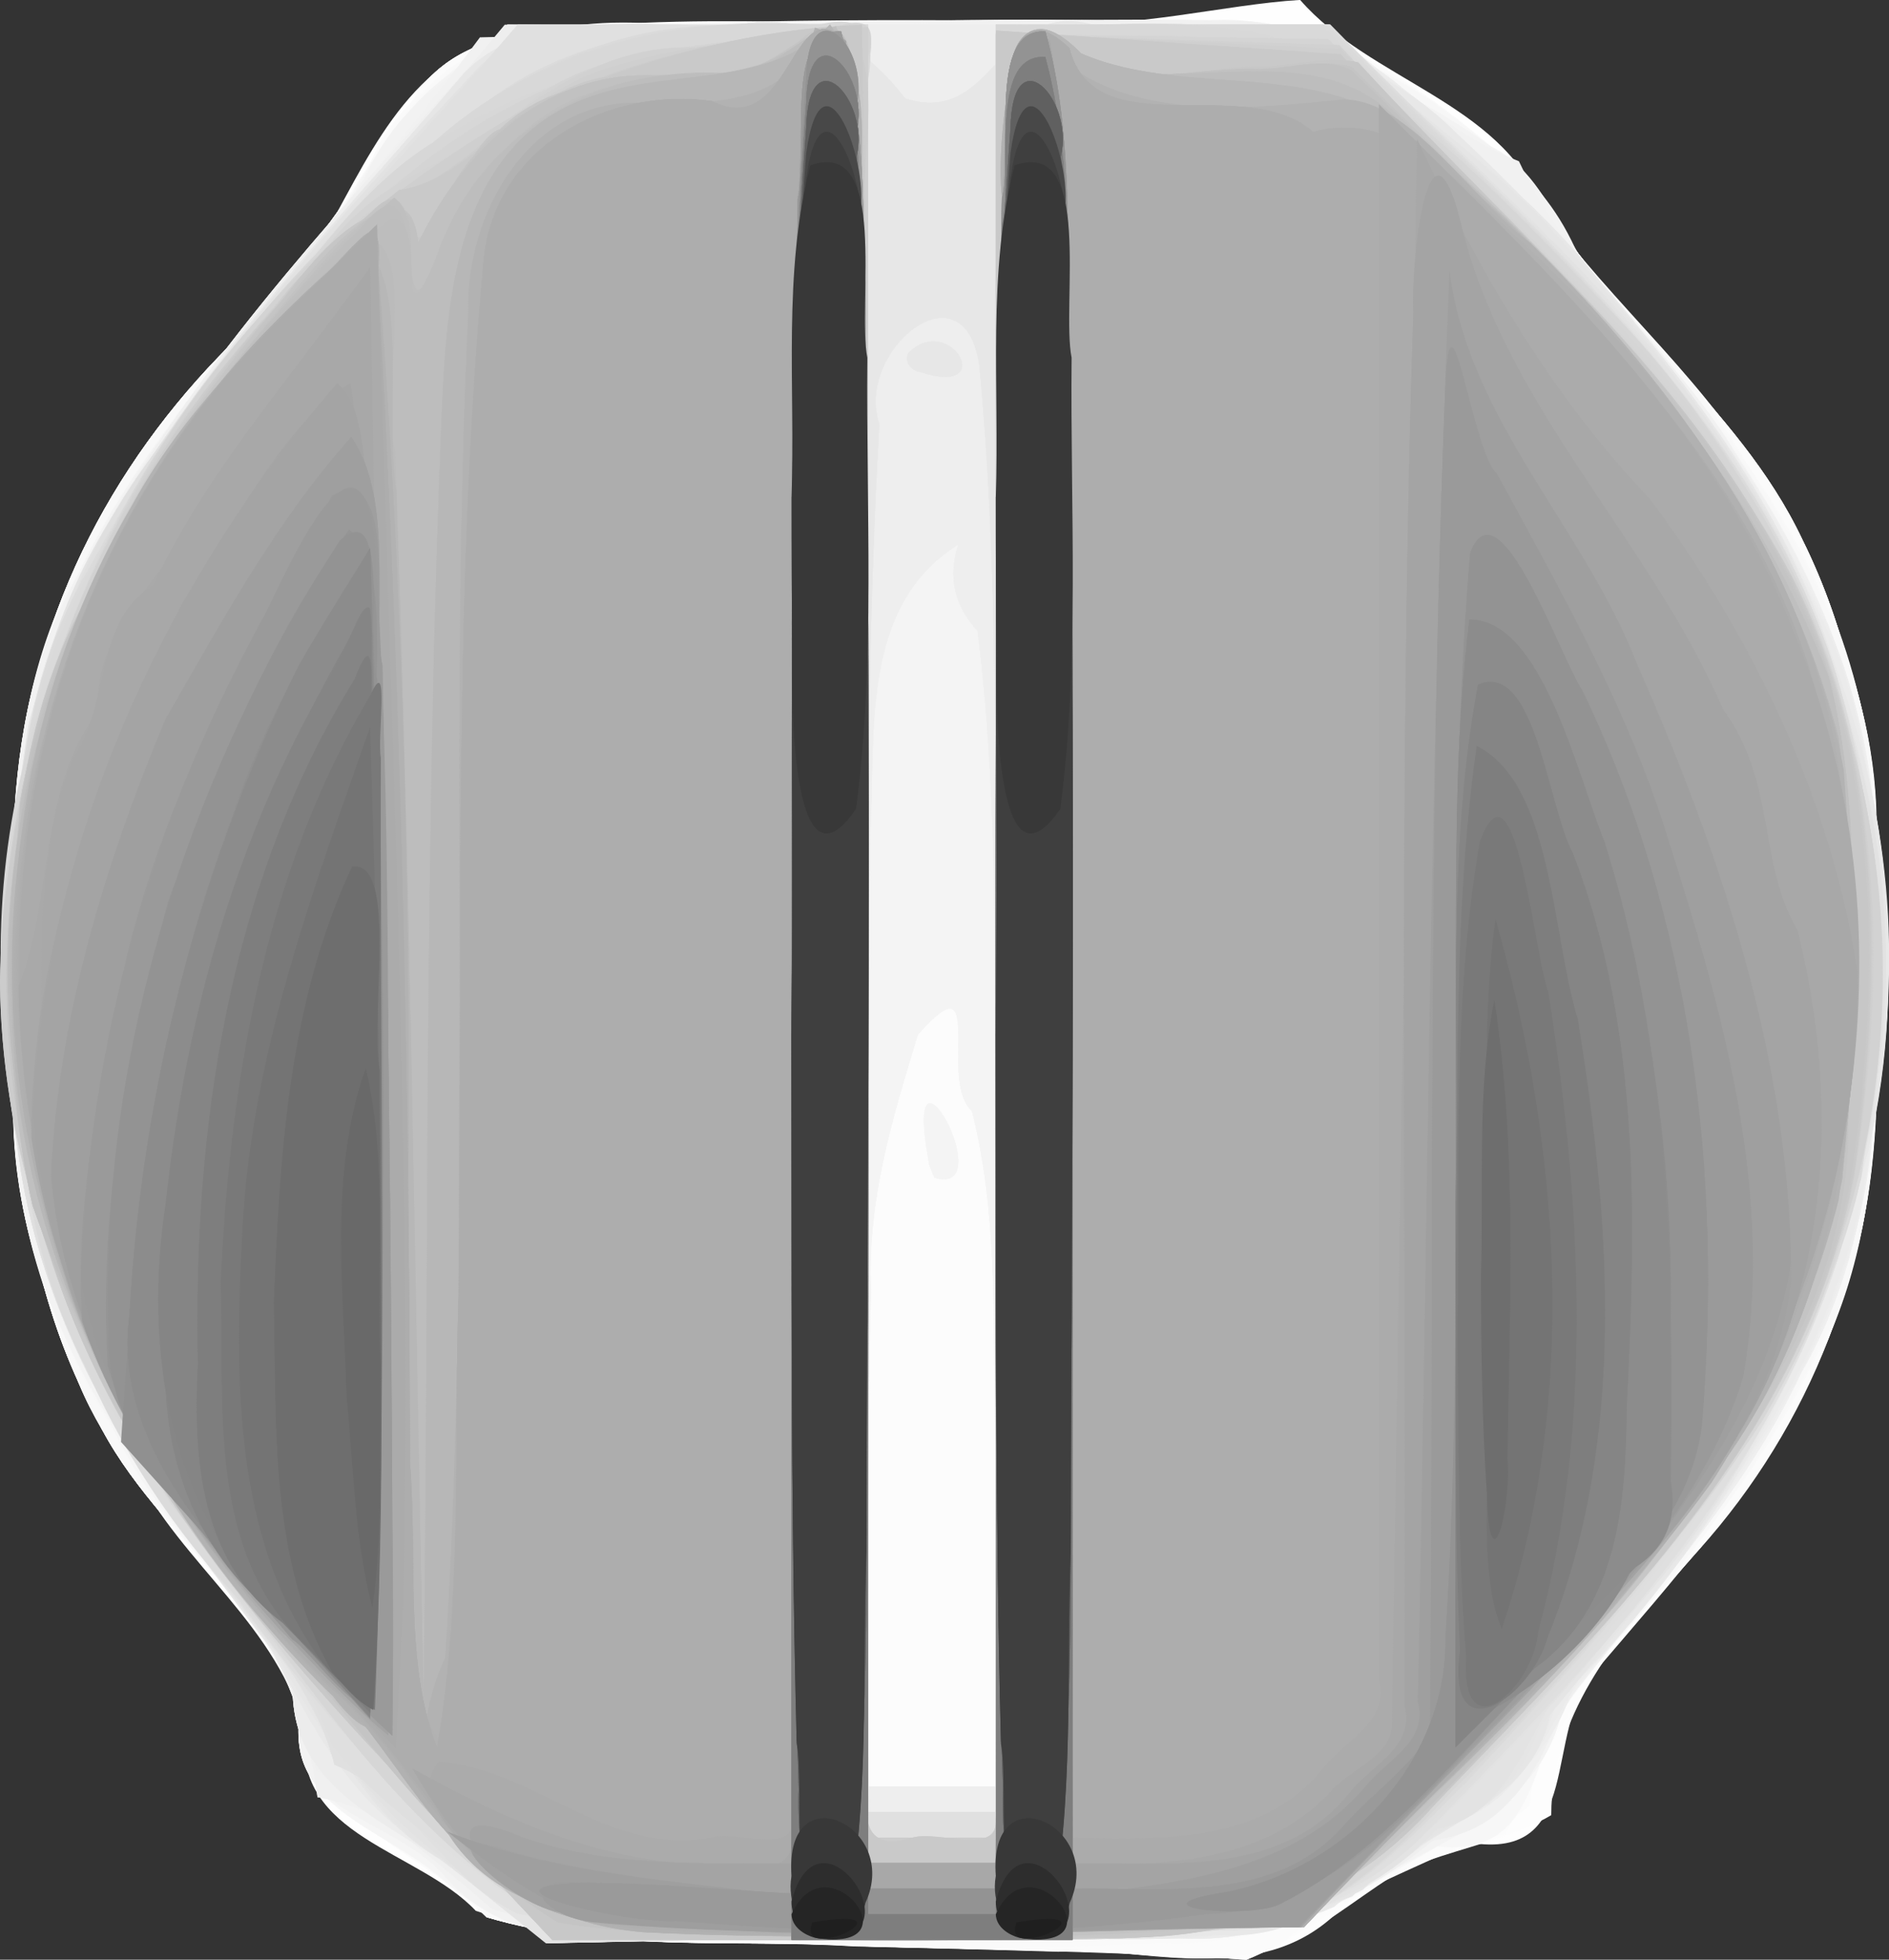 <?xml version="1.0" encoding="UTF-8" standalone="no"?>
<!-- Created with Inkscape (http://www.inkscape.org/) -->

<svg
   width="26.096mm"
   height="27.073mm"
   viewBox="0 0 26.096 27.073"
   version="1.1"
   id="svg138588"
   inkscape:version="1.1 (c68e22c387, 2021-05-23)"
   sodipodi:docname="knob2.svg"
   xmlns:inkscape="http://www.inkscape.org/namespaces/inkscape"
   xmlns:sodipodi="http://sodipodi.sourceforge.net/DTD/sodipodi-0.dtd"
   xmlns="http://www.w3.org/2000/svg"
   xmlns:svg="http://www.w3.org/2000/svg">
  <rect x="0" y="0" width="26.096" height="27.073" fill="#333333" stroke="none"/>
  <sodipodi:namedview
     id="namedview138590"
     pagecolor="#ffffff"
     bordercolor="#666666"
     borderopacity="1.0"
     inkscape:pageshadow="2"
     inkscape:pageopacity="0.0"
     inkscape:pagecheckerboard="true"
     inkscape:document-units="mm"
     showgrid="false"
     inkscape:zoom="0.77682379"
     inkscape:cx="49.560789"
     inkscape:cy="55.353608"
     inkscape:window-width="1920"
     inkscape:window-height="1058"
     inkscape:window-x="-8"
     inkscape:window-y="-8"
     inkscape:window-maximized="1"
     inkscape:current-layer="layer1" />
  <defs
     id="defs138585" />
  <g
     inkscape:label="Layer 1"
     inkscape:groupmode="layer"
     id="layer1"
     transform="translate(5.724,-133.725)">
    <g
       id="g173345"
       transform="translate(-56.198,-14.986)">
      <path
         style="fill:#fefefe;stroke-width:0.353"
         d="m 62.302,175.598 c -1.751,-0.102 -3.573,0.075 -5.255,-0.489 -0.792,-0.838 -2.514,-1.023 -2.361,-2.467 -0.344,-1.456 -1.708,-2.316 -2.355,-3.618 -1.033,-1.579 -1.748,-3.403 -1.666,-5.315 0.035,-2.436 -0.323,-5.056 0.947,-7.268 0.792,-1.662 2.061,-3.005 3.275,-4.359 0.649,-1.115 1.176,-2.523 2.594,-2.882 2.474,-0.384 4.997,-0.065 7.489,-0.177 1.171,0.091 2.414,-0.25 3.465,-0.313 0.964,1.108 2.764,1.417 3.325,2.831 0.989,1.404 2.38,2.49 3.196,4.029 0.997,1.53 1.51,3.335 1.437,5.162 -0.034,2.355 0.288,4.88 -0.943,7.015 -0.716,1.534 -1.859,2.788 -2.942,4.059 -0.737,0.816 -0.123,2.624 -1.738,2.361 -1.248,0.248 -2.064,1.543 -3.342,1.599 -1.707,-0.093 -3.416,-0.126 -5.124,-0.169 z"
         id="path173559" />
      <path
         style="fill:#fdfdfd;stroke-width:0.353"
         d="m 62.255,175.599 c -1.684,-0.104 -3.431,0.091 -5.063,-0.403 -0.748,-0.756 -1.886,-1.218 -2.452,-2.007 -0.055,-2.061 -2.117,-3.166 -2.938,-4.889 -1.389,-2.552 -1.18,-5.571 -1.084,-8.376 0.063,-2.372 1.143,-4.594 2.775,-6.285 1.094,-1.126 1.965,-2.434 2.811,-3.743 0.928,-1.106 2.594,-0.615 3.863,-0.833 2.683,-0.051 5.377,-0.15 8.056,0.046 1.308,0.25 2.517,1.348 3.416,2.112 0.964,1.838 2.837,3.045 3.734,4.947 1.248,2.502 1.054,5.393 0.959,8.105 -0.069,2.312 -1.066,4.515 -2.679,6.16 -0.894,0.92 -1.748,2.015 -1.749,3.354 -0.88,0.523 -2.17,0.529 -2.982,1.37 -1.069,1.001 -2.532,0.451 -3.827,0.517 -0.947,-0.029 -1.893,-0.053 -2.84,-0.074 z"
         id="path173557" />
      <path
         style="fill:#fcfcfc;stroke-width:0.353"
         d="m 62.432,175.599 c -1.741,-0.107 -3.545,0.095 -5.234,-0.402 -0.752,-0.753 -1.888,-1.22 -2.456,-2.008 -0.055,-2.061 -2.117,-3.166 -2.938,-4.889 -1.389,-2.552 -1.18,-5.571 -1.084,-8.376 0.063,-2.372 1.143,-4.594 2.775,-6.285 1.094,-1.126 1.965,-2.434 2.811,-3.743 0.928,-1.106 2.594,-0.615 3.863,-0.833 2.683,-0.051 5.377,-0.15 8.056,0.046 1.308,0.25 2.517,1.348 3.416,2.112 0.964,1.838 2.837,3.045 3.734,4.947 1.267,2.556 1.055,5.507 0.95,8.274 -0.066,2.347 -1.239,4.474 -2.809,6.157 -1.018,0.967 -1.674,2.283 -2.239,3.453 -1.383,0.12 -2.36,1.239 -3.586,1.734 -1.748,-0.131 -3.505,-0.134 -5.257,-0.186 z"
         id="path173555" />
      <path
         style="fill:#fcfcfc;stroke-width:0.353"
         d="m 62.432,175.599 c -1.741,-0.107 -3.545,0.095 -5.234,-0.402 -0.752,-0.753 -1.888,-1.22 -2.456,-2.008 -0.055,-2.061 -2.117,-3.166 -2.938,-4.889 -1.389,-2.552 -1.18,-5.571 -1.084,-8.376 0.063,-2.372 1.143,-4.594 2.775,-6.285 1.094,-1.126 1.965,-2.434 2.811,-3.743 0.928,-1.106 2.594,-0.615 3.863,-0.833 2.683,-0.051 5.377,-0.15 8.056,0.046 1.308,0.25 2.517,1.348 3.416,2.112 0.964,1.838 2.837,3.045 3.734,4.947 1.267,2.556 1.055,5.507 0.95,8.274 -0.066,2.347 -1.239,4.474 -2.809,6.157 -1.018,0.967 -1.674,2.283 -2.239,3.453 -1.383,0.12 -2.36,1.239 -3.586,1.734 -1.748,-0.131 -3.505,-0.134 -5.257,-0.186 z m 1.799,-6.771 c -0.056,-1.586 0.062,-3.228 -0.331,-4.77 -0.473,-0.416 0.221,-2.149 -0.746,-1.052 -0.33,1.09 -0.706,2.271 -0.647,3.537 -0.07,2.283 -0.029,4.567 -0.04,6.851 0.588,0 1.176,0 1.764,0 0,-1.522 0,-3.044 10e-7,-4.565 z m -0.963,-4.279 c -0.243,-1.657 1.018,0.703 0.114,0.433 l -0.073,-0.182 -0.041,-0.252 z"
         id="path173553" />
      <path
         style="fill:#fbfbfb;stroke-width:0.353"
         d="m 62.432,175.599 c -1.741,-0.107 -3.545,0.095 -5.234,-0.402 -0.752,-0.753 -1.888,-1.22 -2.456,-2.008 -0.055,-2.061 -2.117,-3.166 -2.938,-4.889 -1.389,-2.552 -1.18,-5.571 -1.084,-8.376 0.063,-2.372 1.143,-4.594 2.775,-6.285 1.094,-1.126 1.965,-2.434 2.811,-3.743 0.928,-1.106 2.594,-0.615 3.863,-0.833 2.683,-0.051 5.377,-0.15 8.056,0.046 1.308,0.25 2.517,1.348 3.416,2.112 0.957,1.83 2.824,3.03 3.709,4.928 1.249,2.521 1.059,5.43 0.958,8.16 -0.077,2.329 -1.1,4.537 -2.724,6.192 -0.803,0.934 -1.854,1.874 -1.984,3.166 -0.971,0.712 -2.436,1.036 -3.452,1.915 -1.067,0.431 -2.331,-0.039 -3.476,0.073 -0.746,-0.021 -1.492,-0.039 -2.238,-0.054 z m 1.799,-6.771 c -0.056,-1.586 0.062,-3.228 -0.331,-4.77 -0.473,-0.416 0.221,-2.149 -0.746,-1.052 -0.33,1.09 -0.706,2.271 -0.647,3.537 -0.07,2.283 -0.029,4.567 -0.04,6.851 0.588,0 1.176,0 1.764,0 0,-1.522 0,-3.044 10e-7,-4.565 z m -0.963,-4.279 c -0.243,-1.657 1.018,0.703 0.114,0.433 l -0.073,-0.182 -0.041,-0.252 z"
         id="path173551" />
      <path
         style="fill:#fafafa;stroke-width:0.353"
         d="m 62.432,175.589 c -1.741,-0.104 -3.545,0.102 -5.235,-0.391 -0.751,-0.754 -1.887,-1.22 -2.455,-2.008 -0.05,-2.05 -2.1,-3.148 -2.91,-4.864 -1.387,-2.568 -1.199,-5.599 -1.106,-8.42 0.068,-2.269 1.045,-4.428 2.615,-6.054 0.89,-0.965 1.832,-1.928 2.36,-3.138 0.799,-1.339 2.321,-1.781 3.794,-1.677 2.957,-0.003 5.927,-0.152 8.876,0.094 1.224,0.34 2.445,1.33 3.269,2.113 0.664,1.407 2.044,2.312 2.82,3.658 1.163,1.627 2.029,3.544 1.928,5.583 -0.053,2.377 0.349,4.944 -0.897,7.103 -0.801,1.676 -2.061,3.049 -3.24,4.457 -0.698,0.852 -0.446,2.422 -1.991,2.116 -1.032,0.867 -2.318,1.457 -3.75,1.388 -1.358,0.082 -2.719,0.064 -4.078,0.041 z m 1.799,-6.761 c -0.056,-1.586 0.062,-3.228 -0.331,-4.77 -0.473,-0.416 0.221,-2.149 -0.746,-1.052 -0.33,1.09 -0.706,2.271 -0.647,3.537 -0.07,2.283 -0.029,4.567 -0.04,6.851 0.588,0 1.176,0 1.764,0 0,-1.522 0,-3.044 10e-7,-4.565 z m -0.963,-4.279 c -0.243,-1.657 1.018,0.703 0.114,0.433 l -0.073,-0.182 -0.041,-0.252 z"
         id="path173549" />
      <path
         style="fill:#f9f9f9;stroke-width:0.353"
         d="m 56.534,174.627 c -0.832,-0.709 -2.119,-0.927 -1.917,-2.292 -0.688,-1.777 -2.455,-2.869 -3.118,-4.675 -1.034,-2.553 -0.871,-5.387 -0.727,-8.083 0.109,-2.409 1.365,-4.575 3.041,-6.246 1.047,-0.891 1.507,-2.189 2.382,-3.19 0.984,-1.295 2.731,-1.06 4.161,-1.124 2.63,0.035 5.28,-0.168 7.897,0.146 1.281,0.369 2.514,1.152 3.374,2.166 0.807,1.402 2.189,2.381 2.99,3.802 1.093,1.567 1.863,3.41 1.771,5.351 -0.053,2.377 0.349,4.944 -0.897,7.103 -0.801,1.676 -2.061,3.049 -3.24,4.457 -0.699,0.837 -0.46,2.328 -1.915,2.176 -1.138,0.655 -2.282,1.379 -3.671,1.245 -2.829,0.043 -5.669,0.13 -8.492,-0.075 -0.623,-0.053 -1.187,-0.337 -1.638,-0.762 z m 7.697,-5.8 c -0.056,-1.586 0.062,-3.228 -0.331,-4.77 -0.473,-0.416 0.221,-2.149 -0.746,-1.052 -0.33,1.09 -0.706,2.271 -0.647,3.537 -0.07,2.283 -0.029,4.567 -0.04,6.851 0.588,0 1.176,0 1.764,0 0,-1.522 0,-3.044 10e-7,-4.565 z m -0.963,-4.279 c -0.243,-1.657 1.018,0.703 0.114,0.433 l -0.073,-0.182 -0.041,-0.252 z"
         id="path173547" />
      <path
         style="fill:#f8f8f8;stroke-width:0.353"
         d="m 56.534,174.627 c -0.832,-0.709 -2.119,-0.927 -1.917,-2.292 -0.688,-1.777 -2.455,-2.869 -3.118,-4.675 -1.034,-2.553 -0.871,-5.387 -0.727,-8.083 0.109,-2.409 1.365,-4.575 3.041,-6.246 1.116,-0.941 1.56,-2.364 2.603,-3.348 1.076,-1.235 2.859,-0.867 4.312,-0.971 2.507,0.04 5.033,-0.16 7.527,0.151 1.283,0.374 2.538,1.153 3.372,2.198 0.672,1.254 1.957,2.05 2.663,3.297 1.179,1.702 2.22,3.651 2.099,5.786 -0.069,2.325 0.367,4.837 -0.832,6.959 -0.812,1.697 -1.975,3.19 -3.27,4.54 -0.787,0.82 -0.427,2.437 -1.951,2.274 -1.138,0.655 -2.282,1.379 -3.671,1.245 -2.829,0.043 -5.669,0.13 -8.492,-0.075 -0.623,-0.053 -1.187,-0.337 -1.638,-0.762 z m 7.697,-5.8 c -0.056,-1.586 0.062,-3.228 -0.331,-4.77 -0.473,-0.416 0.221,-2.149 -0.746,-1.052 -0.33,1.09 -0.706,2.271 -0.647,3.537 -0.07,2.283 -0.029,4.567 -0.04,6.851 0.588,0 1.176,0 1.764,0 0,-1.522 0,-3.044 10e-7,-4.565 z m -0.963,-4.279 c -0.243,-1.657 1.018,0.703 0.114,0.433 l -0.073,-0.182 -0.041,-0.252 z"
         id="path173545" />
      <path
         style="fill:#f7f7f7;stroke-width:0.353"
         d="m 56.534,174.627 c -0.831,-0.708 -2.131,-0.933 -1.902,-2.304 -0.464,-1.376 -1.762,-2.228 -2.39,-3.523 -0.985,-1.509 -1.663,-3.25 -1.579,-5.077 0.054,-2.377 -0.349,-4.944 0.897,-7.103 0.845,-1.756 2.167,-3.196 3.444,-4.639 0.678,-1.226 1.57,-2.744 3.14,-2.863 3.001,-0.18 6.016,-0.137 9.021,-0.078 1.681,-0.028 3.125,0.998 4.332,2.062 0.93,1.631 2.474,2.822 3.346,4.505 1.105,1.7 1.646,3.712 1.556,5.736 0.04,2.144 0.068,4.405 -1.038,6.325 -0.795,1.69 -2.083,3.05 -3.194,4.522 -0.592,0.841 -0.455,2.172 -1.83,2.028 -1.138,0.655 -2.282,1.379 -3.671,1.245 -2.829,0.043 -5.669,0.13 -8.492,-0.075 -0.623,-0.053 -1.187,-0.337 -1.638,-0.762 z m 7.697,-5.8 c -0.056,-1.586 0.062,-3.228 -0.331,-4.77 -0.473,-0.416 0.221,-2.149 -0.746,-1.052 -0.33,1.09 -0.706,2.271 -0.647,3.537 -0.07,2.283 -0.029,4.567 -0.04,6.851 0.588,0 1.176,0 1.764,0 0,-1.522 0,-3.044 10e-7,-4.565 z m -0.963,-4.279 c -0.243,-1.657 1.018,0.703 0.114,0.433 l -0.073,-0.182 -0.041,-0.252 z"
         id="path173543" />
      <path
         style="fill:#f5f5f5;stroke-width:0.353"
         d="m 56.534,174.627 c -0.855,-0.703 -2.148,-0.965 -1.891,-2.355 -0.591,-1.465 -2.011,-2.427 -2.641,-3.905 -0.85,-1.387 -1.415,-2.962 -1.34,-4.607 0.058,-2.389 -0.354,-4.969 0.898,-7.139 0.845,-1.756 2.167,-3.196 3.444,-4.639 0.66,-1.22 1.552,-2.708 3.115,-2.799 3.034,-0.206 6.083,-0.19 9.124,-0.164 1.544,-0.183 2.562,1.055 3.788,1.722 0.979,0.458 1.219,1.94 2.203,2.612 1.755,2.118 3.267,4.698 3.156,7.541 0.033,2.287 0.156,4.718 -1.03,6.775 -0.817,1.733 -2.141,3.126 -3.297,4.623 -0.318,1.503 -1.72,1.804 -2.853,2.56 -1.253,0.837 -2.869,0.542 -4.295,0.649 -2.342,-0.033 -4.701,0.125 -7.031,-0.16 -0.519,-0.081 -0.967,-0.37 -1.351,-0.714 z m 7.697,-5.8 c -0.056,-1.586 0.062,-3.228 -0.331,-4.77 -0.473,-0.416 0.221,-2.149 -0.746,-1.052 -0.33,1.09 -0.706,2.271 -0.647,3.537 -0.07,2.283 -0.029,4.567 -0.04,6.851 0.588,0 1.176,0 1.764,0 0,-1.522 0,-3.044 10e-7,-4.565 z m -0.963,-4.279 c -0.243,-1.657 1.018,0.703 0.114,0.433 l -0.073,-0.182 -0.041,-0.252 z"
         id="path173541" />
      <path
         style="fill:#f4f4f4;stroke-width:0.353"
         d="m 56.614,174.627 c -0.729,-0.845 -2.231,-0.826 -1.989,-2.263 -0.523,-1.494 -1.849,-2.503 -2.546,-3.908 -0.926,-1.405 -1.488,-3.041 -1.415,-4.737 0.056,-2.371 -0.365,-4.942 0.916,-7.082 0.82,-1.66 1.964,-3.134 3.273,-4.433 0.776,-1.179 1.48,-2.829 3.104,-2.999 3.009,-0.247 6.039,-0.193 9.057,-0.196 1.54,-0.199 2.673,0.854 3.847,1.645 1.126,0.326 1.223,1.865 2.222,2.528 1.834,2.145 3.417,4.791 3.308,7.711 0.033,2.287 0.156,4.718 -1.03,6.775 -0.817,1.733 -2.141,3.126 -3.297,4.623 -0.318,1.503 -1.72,1.804 -2.853,2.56 -1.261,0.84 -2.886,0.541 -4.321,0.65 -2.354,-0.035 -4.726,0.127 -7.068,-0.157 -0.483,-0.074 -0.885,-0.365 -1.208,-0.718 z m 7.617,-5.8 c -0.056,-1.586 0.062,-3.228 -0.331,-4.77 -0.473,-0.416 0.221,-2.149 -0.746,-1.052 -0.33,1.09 -0.706,2.271 -0.647,3.537 -0.07,2.283 -0.029,4.567 -0.04,6.851 0.588,0 1.176,0 1.764,0 0,-1.522 0,-3.044 10e-7,-4.565 z m -0.963,-4.279 c -0.243,-1.657 1.018,0.703 0.114,0.433 l -0.073,-0.182 -0.041,-0.252 z"
         id="path173539" />
      <path
         style="fill:#f3f3f3;stroke-width:0.353"
         d="m 56.614,174.627 c -0.729,-0.845 -2.231,-0.826 -1.989,-2.263 -0.523,-1.494 -1.849,-2.503 -2.546,-3.908 -0.926,-1.405 -1.488,-3.041 -1.415,-4.737 0.054,-2.376 -0.353,-4.947 0.909,-7.098 0.861,-1.824 2.269,-3.273 3.531,-4.811 0.602,-0.88 1.04,-2.06 2.204,-2.332 2.544,-0.624 5.2,-0.39 7.796,-0.486 1.608,0.055 3.495,-0.288 4.745,0.984 1.081,0.622 1.928,1.088 2.429,2.264 2.04,2.303 4.092,5.022 4.101,8.242 0.035,2.419 0.235,5.002 -1.017,7.187 -0.817,1.733 -2.141,3.126 -3.297,4.623 -0.318,1.503 -1.72,1.804 -2.853,2.56 -1.261,0.84 -2.886,0.541 -4.321,0.65 -2.354,-0.035 -4.726,0.127 -7.068,-0.157 -0.483,-0.074 -0.885,-0.365 -1.208,-0.718 z m 7.617,-9.349 c -0.044,-2.617 0.076,-5.252 -0.253,-7.853 -0.323,-0.351 -0.409,-0.744 -0.266,-1.192 -1.363,0.85 -1.137,2.609 -1.216,3.988 -0.053,4.39 -0.021,8.781 -0.03,13.172 0.588,0 1.176,0 1.764,0 0,-2.705 0,-5.409 0,-8.114 z"
         id="path173537" />
      <path
         style="fill:#f2f2f2;stroke-width:0.353"
         d="m 56.614,174.627 c -0.734,-0.845 -2.232,-0.829 -1.992,-2.27 -0.518,-1.469 -1.829,-2.46 -2.485,-3.862 -1.031,-1.651 -1.565,-3.574 -1.479,-5.521 0.022,-2.174 -0.233,-4.525 0.987,-6.458 0.984,-1.993 2.58,-3.557 3.867,-5.339 0.475,-1.094 1.522,-1.834 2.714,-1.916 3.001,-0.339 6.035,-0.263 9.05,-0.245 1.531,-0.171 2.534,1.07 3.754,1.726 0.979,0.458 1.219,1.94 2.203,2.612 1.755,2.118 3.267,4.698 3.156,7.541 0.033,2.287 0.156,4.718 -1.03,6.775 -0.816,1.736 -2.147,3.126 -3.297,4.63 -0.373,0.935 -0.726,1.613 -1.794,1.836 -1.069,0.861 -2.338,1.444 -3.742,1.341 -2.809,0.024 -5.627,0.12 -8.43,-0.084 -0.582,-0.046 -1.103,-0.326 -1.483,-0.765 z m 7.617,-9.349 c -0.044,-2.617 0.076,-5.252 -0.253,-7.853 -0.323,-0.351 -0.409,-0.744 -0.266,-1.192 -1.363,0.85 -1.137,2.609 -1.216,3.988 -0.053,4.39 -0.021,8.781 -0.03,13.172 0.588,0 1.176,0 1.764,0 0,-2.705 0,-5.409 0,-8.114 z"
         id="path173535" />
      <path
         style="fill:#f1f1f1;stroke-width:0.353"
         d="m 57.352,175.089 c -0.811,-0.633 -1.466,-1.374 -2.492,-1.55 -0.155,-1.186 -0.63,-2.334 -1.507,-3.2 -1.515,-2.03 -2.799,-4.425 -2.693,-7.032 -0.025,-2.268 -0.166,-4.679 1.009,-6.723 1.371,-2.758 3.623,-4.903 5.435,-7.357 3.458,-0.078 6.916,-0.299 10.375,-0.232 1.569,0.02 2.597,1.406 3.979,1.944 0.732,1.578 2.225,2.66 3.079,4.181 1.207,1.758 1.953,3.845 1.858,5.994 0.036,2.217 0.113,4.565 -1.035,6.555 -0.816,1.736 -2.147,3.126 -3.297,4.63 -0.373,0.935 -0.726,1.613 -1.794,1.836 -1.105,0.914 -2.449,1.457 -3.902,1.344 -2.922,0.002 -5.873,0.147 -8.769,-0.303 z m 6.879,-9.81 c -0.044,-2.617 0.076,-5.252 -0.253,-7.853 -0.323,-0.351 -0.409,-0.744 -0.266,-1.192 -1.363,0.85 -1.137,2.609 -1.216,3.988 -0.053,4.39 -0.021,8.781 -0.03,13.172 0.588,0 1.176,0 1.764,0 0,-2.705 0,-5.409 0,-8.114 z"
         id="path173533" />
      <path
         style="fill:#f0f0f0;stroke-width:0.353"
         d="m 57.352,175.089 c -0.811,-0.633 -1.466,-1.374 -2.492,-1.55 -0.155,-1.186 -0.63,-2.334 -1.507,-3.2 -1.515,-2.03 -2.799,-4.425 -2.693,-7.032 -0.113,-2.717 0.092,-5.598 1.644,-7.928 1.454,-2.318 3.354,-4.304 5.178,-6.328 3.504,0.035 7.014,-0.089 10.514,0.101 1.697,0.158 2.79,1.678 3.949,2.756 2.15,2.395 4.43,5.19 4.432,8.582 0.036,2.416 0.234,4.997 -1.017,7.179 -0.816,1.736 -2.147,3.126 -3.297,4.63 -0.373,0.935 -0.726,1.613 -1.794,1.836 -1.105,0.914 -2.449,1.457 -3.902,1.344 -2.922,0.002 -5.873,0.147 -8.769,-0.303 z m 6.879,-9.81 c -0.044,-2.617 0.076,-5.252 -0.253,-7.853 -0.323,-0.351 -0.409,-0.744 -0.266,-1.192 -1.363,0.85 -1.137,2.609 -1.216,3.988 -0.053,4.39 -0.021,8.781 -0.03,13.172 0.588,0 1.176,0 1.764,0 0,-2.705 0,-5.409 0,-8.114 z"
         id="path173531" />
      <path
         style="fill:#efefef;stroke-width:0.353"
         d="m 57.264,175.079 c -0.786,-0.692 -1.58,-1.299 -2.427,-1.924 -0.156,-1.242 -0.973,-2.227 -1.745,-3.167 -1.389,-1.95 -2.534,-4.224 -2.431,-6.68 -0.113,-2.717 0.092,-5.598 1.644,-7.928 1.454,-2.318 3.354,-4.304 5.178,-6.328 3.504,0.035 7.014,-0.089 10.514,0.101 1.697,0.158 2.79,1.678 3.949,2.756 2.15,2.395 4.43,5.19 4.432,8.582 0.036,2.416 0.234,4.997 -1.017,7.179 -0.816,1.736 -2.147,3.126 -3.297,4.63 -0.373,0.935 -0.726,1.613 -1.794,1.836 -1.104,0.914 -2.445,1.457 -3.898,1.34 -2.947,0.007 -5.918,0.102 -8.842,-0.317 z m 6.967,-9.8 c -0.044,-2.617 0.076,-5.252 -0.253,-7.853 -0.323,-0.351 -0.409,-0.744 -0.266,-1.192 -1.363,0.85 -1.137,2.609 -1.216,3.988 -0.053,4.39 -0.021,8.781 -0.03,13.172 0.588,0 1.176,0 1.764,0 0,-2.705 0,-5.409 0,-8.114 z"
         id="path173529" />
      <path
         style="fill:#efefef;stroke-width:0.353"
         d="m 57.264,175.079 c -0.786,-0.692 -1.58,-1.299 -2.427,-1.924 -0.156,-1.242 -0.973,-2.227 -1.745,-3.167 -1.389,-1.95 -2.534,-4.224 -2.431,-6.68 -0.113,-2.717 0.092,-5.598 1.644,-7.928 1.454,-2.318 3.354,-4.304 5.178,-6.328 3.746,0 7.491,0 11.237,0 2.847,2.139 5.323,4.853 6.897,8.065 1.08,2.224 0.758,4.768 0.731,7.156 -0.191,3.026 -2.23,5.469 -4.063,7.718 -0.609,0.92 -0.744,1.966 -2.016,2.145 -1.104,0.914 -2.445,1.457 -3.898,1.34 -2.947,0.007 -5.918,0.102 -8.842,-0.317 z m 6.967,-9.8 c -0.044,-2.617 0.076,-5.252 -0.253,-7.853 -0.323,-0.351 -0.409,-0.744 -0.266,-1.192 -1.363,0.85 -1.137,2.609 -1.216,3.988 -0.053,4.39 -0.021,8.781 -0.03,13.172 0.588,0 1.176,0 1.764,0 0,-2.705 0,-5.409 0,-8.114 z"
         id="path173527" />
      <path
         style="fill:#eeeeee;stroke-width:0.353"
         d="m 56.938,174.688 c -0.98,-0.798 -2.432,-1.17 -2.422,-2.671 -0.697,-1.337 -1.859,-2.369 -2.505,-3.746 -0.991,-1.625 -1.432,-3.518 -1.358,-5.412 -0.03,-2.124 -0.081,-4.369 1.017,-6.274 1.451,-2.847 3.759,-5.097 5.777,-7.533 3.758,0 7.515,0 11.273,0 2.847,2.139 5.323,4.853 6.897,8.065 1.08,2.224 0.758,4.768 0.731,7.156 -0.2,3.083 -2.295,5.56 -4.176,7.839 -0.486,1.411 -1.859,1.816 -2.936,2.714 -1.268,0.913 -2.941,0.58 -4.409,0.681 -2.267,-0.056 -4.564,0.154 -6.81,-0.216 -0.409,-0.098 -0.764,-0.333 -1.079,-0.602 z m 7.293,-9.409 c -0.044,-2.617 0.076,-5.252 -0.253,-7.853 -0.323,-0.351 -0.409,-0.744 -0.266,-1.192 -1.363,0.85 -1.137,2.609 -1.216,3.988 -0.053,4.39 -0.021,8.781 -0.03,13.172 0.588,0 1.176,0 1.764,0 0,-2.705 0,-5.409 0,-8.114 z"
         id="path173525" />
      <path
         style="fill:#ededed;stroke-width:0.353"
         d="m 56.938,174.688 c -0.98,-0.798 -2.432,-1.17 -2.422,-2.671 -0.697,-1.337 -1.859,-2.369 -2.505,-3.746 -0.991,-1.625 -1.432,-3.518 -1.358,-5.412 -0.03,-2.124 -0.081,-4.369 1.017,-6.274 1.346,-2.63 3.414,-4.778 5.34,-6.983 1.006,-0.825 2.428,-0.462 3.628,-0.545 1.07,-0.19 1.792,0.314 2.342,1.016 1.251,0.393 1.3,-1.413 2.635,-1.009 1.497,-0.031 3.202,-0.158 4.363,0.986 2.438,2.097 4.605,4.644 5.874,7.623 0.781,2.103 0.518,4.4 0.489,6.597 -0.197,3.083 -2.286,5.563 -4.168,7.841 -0.486,1.411 -1.859,1.816 -2.936,2.714 -1.268,0.913 -2.941,0.58 -4.409,0.681 -2.267,-0.056 -4.564,0.154 -6.81,-0.216 -0.409,-0.098 -0.764,-0.333 -1.079,-0.602 z m 7.293,-11.143 c -0.036,-3.263 0.078,-6.538 -0.229,-9.79 -0.216,-1.44 -1.725,-0.187 -1.381,0.813 -0.26,4.572 -0.12,9.156 -0.154,13.734 0,1.815 0,3.63 0,5.445 0.588,0 1.176,0 1.764,0 0,-3.4 0,-6.801 0,-10.201 z m -1.195,-9.972 c 0.582,-0.545 1.227,0.635 0.144,0.276 -0.119,-0.013 -0.237,-0.164 -0.144,-0.276 z"
         id="path173523" />
      <path
         style="fill:#ececec;stroke-width:0.353"
         d="m 56.938,174.688 c -0.98,-0.798 -2.432,-1.17 -2.422,-2.671 -0.697,-1.337 -1.859,-2.369 -2.505,-3.746 -0.991,-1.625 -1.432,-3.518 -1.358,-5.412 -0.03,-2.124 -0.081,-4.369 1.017,-6.274 1.346,-2.63 3.414,-4.778 5.34,-6.983 1.006,-0.825 2.428,-0.462 3.628,-0.545 1.07,-0.19 1.792,0.314 2.342,1.016 1.251,0.393 1.3,-1.413 2.635,-1.009 1.497,-0.031 3.202,-0.158 4.363,0.986 2.434,2.098 4.554,4.666 5.851,7.624 0.804,2.104 0.522,4.414 0.499,6.616 -0.194,2.637 -1.811,4.906 -3.426,6.895 -0.979,0.816 -1.093,2.335 -2.396,2.721 -1.117,0.911 -2.362,1.728 -3.878,1.569 -2.692,0.028 -5.393,0.115 -8.08,-0.085 -0.601,-0.054 -1.166,-0.294 -1.61,-0.703 z m 7.293,-11.143 c -0.036,-3.263 0.078,-6.538 -0.229,-9.79 -0.216,-1.44 -1.725,-0.187 -1.381,0.813 -0.26,4.572 -0.12,9.156 -0.154,13.734 0,1.815 0,3.63 0,5.445 0.588,0 1.176,0 1.764,0 0,-3.4 0,-6.801 0,-10.201 z m -1.195,-9.972 c 0.582,-0.545 1.227,0.635 0.144,0.276 -0.119,-0.013 -0.237,-0.164 -0.144,-0.276 z"
         id="path173521" />
      <path
         style="fill:#ebebeb;stroke-width:0.353"
         d="m 56.352,174.228 c -1.121,-0.689 -1.651,-1.827 -2.228,-2.929 -1.814,-2.202 -3.511,-4.819 -3.457,-7.782 -0.025,-2.335 -0.206,-4.825 1.004,-6.933 1.346,-2.63 3.414,-4.778 5.34,-6.983 1.006,-0.825 2.428,-0.462 3.628,-0.545 1.07,-0.19 1.792,0.314 2.342,1.016 1.256,0.408 1.274,-1.418 2.611,-1.003 1.565,-0.056 3.311,-0.073 4.511,1.11 2.388,2.061 4.458,4.59 5.728,7.495 0.804,2.104 0.522,4.414 0.499,6.616 -0.194,2.637 -1.811,4.906 -3.426,6.895 -0.979,0.816 -1.093,2.335 -2.396,2.721 -1.115,0.907 -2.356,1.728 -3.869,1.569 -2.88,0.062 -5.761,0.023 -8.641,0.034 -0.548,-0.427 -1.097,-0.855 -1.645,-1.282 z m 7.88,-10.683 c -0.036,-3.263 0.078,-6.538 -0.229,-9.79 -0.216,-1.44 -1.725,-0.187 -1.381,0.813 -0.26,4.572 -0.12,9.156 -0.154,13.734 0,1.815 0,3.63 0,5.445 0.588,0 1.176,0 1.764,0 0,-3.4 0,-6.801 0,-10.201 z m -1.195,-9.972 c 0.582,-0.545 1.227,0.635 0.144,0.276 -0.119,-0.013 -0.237,-0.164 -0.144,-0.276 z"
         id="path173519" />
      <path
         style="fill:#ebebeb;stroke-width:0.353"
         d="m 56.352,174.228 c -1.121,-0.689 -1.651,-1.827 -2.228,-2.929 -1.814,-2.202 -3.511,-4.819 -3.457,-7.782 -0.025,-2.335 -0.206,-4.825 1.004,-6.933 1.346,-2.63 3.414,-4.778 5.34,-6.983 1.006,-0.825 2.428,-0.462 3.628,-0.545 1.07,-0.19 1.792,0.314 2.342,1.016 1.256,0.408 1.274,-1.418 2.611,-1.003 1.759,-0.127 3.657,0.16 4.966,1.448 3.107,2.893 5.886,6.681 5.997,11.087 0.095,3.986 -1.746,7.883 -4.584,10.625 -0.36,1.517 -2.019,1.831 -3.063,2.822 -1.51,0.659 -3.224,0.372 -4.831,0.456 -2.026,0.001 -4.052,3.5e-4 -6.079,6.8e-4 -0.548,-0.427 -1.097,-0.855 -1.645,-1.282 z m 7.88,-10.683 c -0.036,-3.263 0.078,-6.538 -0.229,-9.79 -0.216,-1.44 -1.725,-0.187 -1.381,0.813 -0.26,4.572 -0.12,9.156 -0.154,13.734 0,1.815 0,3.63 0,5.445 0.588,0 1.176,0 1.764,0 0,-3.4 0,-6.801 0,-10.201 z m -1.195,-9.972 c 0.582,-0.545 1.227,0.635 0.144,0.276 -0.119,-0.013 -0.237,-0.164 -0.144,-0.276 z"
         id="path173517" />
      <path
         style="fill:#e9e9e9;stroke-width:0.353"
         d="m 56.352,174.228 c -1.121,-0.689 -1.651,-1.827 -2.228,-2.929 -1.814,-2.202 -3.511,-4.819 -3.457,-7.782 -0.025,-2.335 -0.206,-4.825 1.004,-6.933 1.346,-2.63 3.414,-4.778 5.34,-6.983 1.006,-0.825 2.428,-0.462 3.628,-0.545 1.07,-0.19 1.792,0.314 2.342,1.016 1.256,0.408 1.274,-1.418 2.611,-1.003 1.759,-0.127 3.657,0.16 4.966,1.448 3.107,2.893 5.886,6.681 5.997,11.087 0.095,3.986 -1.746,7.883 -4.584,10.625 -0.36,1.517 -2.019,1.831 -3.063,2.822 -1.51,0.659 -3.224,0.372 -4.831,0.456 -2.026,0.001 -4.052,3.5e-4 -6.079,6.8e-4 -0.548,-0.427 -1.097,-0.855 -1.645,-1.282 z m 7.88,-10.683 c -0.036,-3.263 0.078,-6.538 -0.229,-9.79 -0.216,-1.44 -1.725,-0.187 -1.381,0.813 -0.26,4.572 -0.12,9.156 -0.154,13.734 0,1.815 0,3.63 0,5.445 0.588,0 1.176,0 1.764,0 0,-3.4 0,-6.801 0,-10.201 z m -1.195,-9.972 c 0.582,-0.545 1.227,0.635 0.144,0.276 -0.119,-0.013 -0.237,-0.164 -0.144,-0.276 z"
         id="path173515" />
      <path
         style="fill:#e8e8e8;stroke-width:0.353"
         d="m 56.352,174.228 c -1.121,-0.689 -1.651,-1.827 -2.228,-2.929 -1.814,-2.202 -3.511,-4.819 -3.457,-7.782 -0.025,-2.335 -0.206,-4.825 1.004,-6.933 1.346,-2.63 3.414,-4.778 5.34,-6.983 1.006,-0.825 2.428,-0.462 3.628,-0.545 1.07,-0.19 1.792,0.314 2.342,1.016 1.256,0.408 1.274,-1.418 2.611,-1.003 1.759,-0.127 3.657,0.16 4.966,1.448 3.056,2.839 5.763,6.538 5.999,10.846 0.183,3.551 -1.308,7.055 -3.545,9.757 -0.911,0.693 -1.357,1.782 -1.965,2.511 -1.291,0.552 -2.212,1.936 -3.76,1.81 -3.094,0.123 -6.192,0.046 -9.288,0.068 -0.548,-0.427 -1.097,-0.855 -1.645,-1.282 z m 7.88,-10.683 c -0.036,-3.263 0.078,-6.538 -0.229,-9.79 -0.216,-1.44 -1.725,-0.187 -1.381,0.813 -0.26,4.572 -0.12,9.156 -0.154,13.734 0,1.815 0,3.63 0,5.445 0.588,0 1.176,0 1.764,0 0,-3.4 0,-6.801 0,-10.201 z m -1.195,-9.972 c 0.582,-0.545 1.227,0.635 0.144,0.276 -0.119,-0.013 -0.237,-0.164 -0.144,-0.276 z"
         id="path173513" />
      <path
         style="fill:#e7e7e7;stroke-width:0.353"
         d="m 56.637,174.454 c -1.006,-0.731 -1.717,-1.747 -2.305,-2.822 -1.553,-2.003 -3.149,-4.156 -3.564,-6.72 -0.163,-2.054 -0.229,-4.149 0.099,-6.189 0.947,-3.585 3.694,-6.255 6.017,-8.999 0.976,-0.985 2.51,-0.579 3.754,-0.668 1.07,-0.19 1.792,0.314 2.342,1.016 1.251,0.393 1.299,-1.412 2.633,-1.009 1.438,-0.003 3.164,-0.229 4.203,1.005 1.039,0.78 2.059,1.578 2.839,2.638 1.463,1.672 2.779,3.536 3.309,5.729 0.746,2.324 0.835,4.864 0.019,7.183 -0.817,2.562 -2.23,4.961 -4.221,6.784 -0.175,1.355 -1.71,1.584 -2.61,2.508 -1.61,0.629 -3.4,0.405 -5.097,0.519 -2.006,0.043 -4.012,0.084 -6.019,0.126 -0.467,-0.368 -0.934,-0.735 -1.401,-1.103 z m 7.595,-10.909 c -0.036,-3.263 0.078,-6.538 -0.229,-9.79 -0.216,-1.44 -1.725,-0.187 -1.381,0.813 -0.26,4.572 -0.12,9.156 -0.154,13.734 0,1.815 0,3.63 0,5.445 0.588,0 1.176,0 1.764,0 0,-3.4 0,-6.801 0,-10.201 z m -1.195,-9.972 c 0.582,-0.545 1.227,0.635 0.144,0.276 -0.119,-0.013 -0.237,-0.164 -0.144,-0.276 z"
         id="path173511" />
      <path
         style="fill:#e7e7e7;stroke-width:0.353"
         d="m 56.637,174.454 c -1.006,-0.731 -1.717,-1.747 -2.305,-2.822 -1.553,-2.003 -3.149,-4.156 -3.564,-6.72 -0.163,-2.054 -0.229,-4.149 0.099,-6.189 0.947,-3.585 3.694,-6.255 6.017,-8.999 0.958,-0.967 2.447,-0.59 3.676,-0.673 0.636,0 1.271,0 1.907,0 0,8.231 0,16.463 0,24.694 0.588,0 1.176,0 1.764,0 0,-8.231 0,-16.463 0,-24.694 1.518,0.062 3.086,-0.181 4.557,0.267 1.017,0.67 1.978,1.461 2.883,2.275 1.751,1.951 3.56,4.012 4.227,6.616 0.768,2.332 0.94,4.889 0.14,7.237 -0.806,2.628 -2.239,5.092 -4.274,6.956 -0.175,1.355 -1.71,1.584 -2.61,2.508 -1.61,0.629 -3.4,0.405 -5.097,0.519 -2.006,0.043 -4.012,0.084 -6.019,0.126 -0.467,-0.368 -0.934,-0.735 -1.401,-1.103 z"
         id="path173509" />
      <path
         style="fill:#e6e6e6;stroke-width:0.353"
         d="m 56.637,174.454 c -1.006,-0.731 -1.717,-1.747 -2.305,-2.822 -1.553,-2.003 -3.149,-4.156 -3.564,-6.72 -0.163,-2.054 -0.229,-4.149 0.099,-6.189 0.947,-3.585 3.694,-6.255 6.017,-8.999 0.958,-0.967 2.447,-0.59 3.676,-0.673 0.636,0 1.271,0 1.907,0 0,8.231 0,16.463 0,24.694 0.588,0 1.176,0 1.764,0 0,-8.231 0,-16.463 0,-24.694 1.522,0.065 3.098,-0.187 4.571,0.274 1.027,0.697 2.012,1.491 2.911,2.344 1.803,2.004 3.638,4.15 4.253,6.851 0.846,2.862 0.668,6.001 -0.629,8.702 -0.785,1.951 -2.132,3.573 -3.45,5.179 -0.272,1.326 -1.701,1.478 -2.584,2.417 -1.359,0.708 -2.972,0.477 -4.455,0.594 -2.27,0.053 -4.54,0.097 -6.81,0.145 -0.467,-0.368 -0.934,-0.735 -1.401,-1.103 z"
         id="path173507" />
      <path
         style="fill:#e5e5e5;stroke-width:0.353"
         d="m 56.558,174.397 c -1.139,-0.668 -1.563,-1.884 -2.288,-2.9 -1.838,-2.277 -3.664,-4.927 -3.604,-7.98 -0.084,-2.664 -0.066,-5.53 1.467,-7.836 1.411,-2.216 3.201,-4.164 4.989,-6.076 1.054,-0.821 2.488,-0.478 3.735,-0.554 0.537,0 1.074,0 1.611,0 0,8.231 0,16.463 0,24.694 0.588,0 1.176,0 1.764,0 0,-8.231 0,-16.463 0,-24.694 1.522,0.065 3.098,-0.187 4.571,0.274 1.027,0.697 2.012,1.491 2.911,2.344 1.803,2.004 3.638,4.15 4.253,6.851 0.846,2.864 0.668,6.004 -0.63,8.706 -0.815,2.037 -2.252,3.701 -3.62,5.378 -0.361,1.28 -1.718,1.348 -2.546,2.285 -1.456,0.647 -3.117,0.419 -4.672,0.531 -2.147,0.047 -4.293,0.089 -6.44,0.133 -0.5,-0.385 -1,-0.77 -1.499,-1.155 z"
         id="path173505" />
      <path
         style="fill:#e5e5e5;stroke-width:0.353"
         d="m 56.558,174.397 c -1.139,-0.668 -1.563,-1.884 -2.288,-2.9 -1.838,-2.277 -3.664,-4.927 -3.604,-7.98 -0.084,-2.664 -0.066,-5.53 1.467,-7.836 1.411,-2.216 3.201,-4.164 4.989,-6.076 1.054,-0.821 2.488,-0.478 3.735,-0.554 0.537,0 1.074,0 1.611,0 0,8.231 0,16.463 0,24.694 0.588,0 1.176,0 1.764,0 0,-8.231 0,-16.463 0,-24.694 1.522,0.065 3.098,-0.187 4.571,0.274 1.027,0.697 2.012,1.491 2.911,2.344 1.803,2.004 3.638,4.15 4.253,6.851 0.85,2.876 0.664,6.03 -0.64,8.743 -0.783,1.944 -2.147,3.541 -3.504,5.101 -0.4,1.316 -1.563,1.545 -2.504,2.423 -1.267,0.747 -2.831,0.499 -4.243,0.619 -2.339,0.055 -4.679,0.098 -7.018,0.148 -0.5,-0.385 -1,-0.77 -1.499,-1.155 z"
         id="path173503" />
      <path
         style="fill:#e4e4e4;stroke-width:0.353"
         d="m 56.555,174.387 c -1.168,-0.721 -1.591,-2.019 -2.402,-3.045 -1.801,-2.227 -3.545,-4.843 -3.487,-7.824 -0.084,-2.664 -0.066,-5.53 1.467,-7.836 1.411,-2.216 3.201,-4.164 4.989,-6.076 1.054,-0.821 2.488,-0.478 3.735,-0.554 0.537,0 1.074,0 1.611,0 0,8.231 0,16.463 0,24.694 0.588,0 1.176,0 1.764,0 0,-8.231 0,-16.463 0,-24.694 1.503,0 3.007,0 4.51,0 2.69,2.513 5.719,4.95 6.936,8.566 1.79,4.694 0.414,10.255 -3.071,13.806 -1.019,0.711 -1.026,2.288 -2.281,2.556 -0.962,1.031 -2.302,1.43 -3.689,1.372 -2.872,0.108 -5.747,0.138 -8.621,0.206 -0.487,-0.39 -0.973,-0.78 -1.46,-1.17 z"
         id="path173501" />
      <path
         style="fill:#e3e3e3;stroke-width:0.353"
         d="m 57.849,175.233 c -1.376,-0.768 -2.606,-1.868 -3.26,-3.312 -1.793,-2.291 -3.763,-4.795 -3.897,-7.827 -0.109,-2.845 -0.199,-5.934 1.441,-8.412 1.411,-2.216 3.201,-4.164 4.989,-6.076 1.054,-0.821 2.488,-0.478 3.735,-0.554 0.537,0 1.074,0 1.611,0 0,8.231 0,16.463 0,24.694 0.588,0 1.176,0 1.764,0 0,-8.231 0,-16.463 0,-24.694 1.503,0 3.007,0 4.51,0 2.69,2.513 5.719,4.95 6.936,8.566 1.79,4.694 0.414,10.255 -3.071,13.806 -1.019,0.711 -1.026,2.288 -2.281,2.556 -0.945,1.003 -2.243,1.432 -3.608,1.358 -2.881,0.072 -5.774,0.182 -8.65,-0.055 z"
         id="path173499" />
      <path
         style="fill:#e2e2e2;stroke-width:0.353"
         d="m 57.849,175.22 c -1.382,-0.753 -2.607,-1.859 -3.26,-3.3 -1.793,-2.291 -3.763,-4.795 -3.897,-7.827 -0.109,-2.845 -0.199,-5.934 1.441,-8.412 1.411,-2.216 3.201,-4.164 4.989,-6.076 1.054,-0.821 2.488,-0.478 3.735,-0.554 0.537,0 1.074,0 1.611,0 0,8.231 0,16.463 0,24.694 0.588,0 1.176,0 1.764,0 0,-8.231 0,-16.463 0,-24.694 1.423,0.049 2.873,-0.132 4.273,0.167 1.415,0.671 2.455,1.922 3.575,2.988 2.889,2.975 4.945,7.099 4.343,11.331 -0.456,3.969 -3.004,7.255 -5.729,10 -0.969,0.967 -2.109,1.967 -3.581,1.829 -3,0.133 -6.02,0.215 -9.012,-0.083 z"
         id="path173497" />
      <path
         style="fill:#e2e2e2;stroke-width:0.353"
         d="m 57.849,175.22 c -1.382,-0.753 -2.607,-1.859 -3.26,-3.3 -1.793,-2.291 -3.763,-4.795 -3.897,-7.827 -0.095,-2.831 -0.239,-5.921 1.426,-8.379 1.427,-2.214 3.233,-4.153 4.996,-6.098 1.086,-0.829 2.546,-0.491 3.826,-0.565 0.509,0 1.019,0 1.528,0 0,8.231 0,16.463 0,24.694 0.588,0 1.176,0 1.764,0 0,-8.231 0,-16.463 0,-24.694 1.423,0.049 2.873,-0.132 4.273,0.167 1.415,0.671 2.455,1.922 3.575,2.988 2.889,2.975 4.945,7.099 4.343,11.331 -0.456,3.969 -3.004,7.255 -5.729,10 -0.969,0.967 -2.109,1.967 -3.581,1.829 -3,0.133 -6.02,0.215 -9.012,-0.083 z"
         id="path173495" />
      <path
         style="fill:#e1e1e1;stroke-width:0.353"
         d="m 57.63,175.151 c -1.026,-0.483 -1.519,-1.654 -2.536,-2.061 -0.386,-1.523 -1.789,-2.51 -2.503,-3.873 -1.166,-1.748 -2.015,-3.773 -1.93,-5.909 -0.098,-2.653 0.049,-5.487 1.583,-7.761 1.529,-2.372 3.549,-4.365 5.383,-6.496 1.614,0 3.227,0 4.841,0 0,8.231 0,16.463 0,24.694 0.588,0 1.176,0 1.764,0 0,-8.231 0,-16.463 0,-24.694 1.539,0 3.078,0 4.617,0 2.629,2.685 5.749,5.182 6.955,8.877 0.786,2.623 0.802,5.496 0.076,8.134 -1.03,3.219 -3.489,5.703 -5.799,8.059 -1.656,1.59 -4.121,1.295 -6.23,1.366 -2.072,-0.036 -4.176,0.027 -6.221,-0.337 z"
         id="path173493" />
      <path
         style="fill:#e0e0e0;stroke-width:0.353"
         d="m 57.63,175.151 c -1.026,-0.483 -1.519,-1.654 -2.536,-2.061 -0.386,-1.523 -1.789,-2.51 -2.503,-3.873 -1.166,-1.748 -2.015,-3.773 -1.93,-5.909 -0.098,-2.653 0.049,-5.487 1.583,-7.761 1.529,-2.372 3.549,-4.365 5.383,-6.496 1.614,0 3.227,0 4.841,0 0,8.231 0,16.463 0,24.694 0.588,0 1.176,0 1.764,0 0,-8.231 0,-16.463 0,-24.694 1.539,0 3.078,0 4.617,0 2.63,2.688 5.756,5.185 6.96,8.884 0.783,2.63 0.776,5.506 0.05,8.147 -1.025,3.21 -3.472,5.69 -5.777,8.038 -1.656,1.59 -4.121,1.295 -6.23,1.366 -2.072,-0.036 -4.176,0.027 -6.221,-0.337 z"
         id="path173491" />
      <path
         style="fill:#dfdfdf;stroke-width:0.353"
         d="m 57.906,175.255 c -0.937,-0.804 -2.189,-1.55 -2.847,-2.436 -0.496,-1.48 -1.887,-2.425 -2.598,-3.798 -1.17,-1.749 -1.9,-3.807 -1.805,-5.929 -0.112,-2.782 0.183,-5.739 1.893,-8.047 1.551,-2.091 3.249,-4.249 5.615,-5.449 1.338,-0.675 2.856,-0.53 4.303,-0.544 0,8.349 0,16.698 0,25.047 0.588,0 1.176,0 1.764,0 0,-8.349 0,-16.698 0,-25.047 1.539,0 3.078,0 4.617,0 2.63,2.688 5.756,5.185 6.96,8.884 0.783,2.63 0.776,5.506 0.05,8.147 -1.025,3.211 -3.473,5.69 -5.778,8.039 -1.655,1.591 -4.121,1.292 -6.229,1.361 -1.98,-0.032 -3.979,0.02 -5.946,-0.228 z"
         id="path173489" />
      <path
         style="fill:#dedede;stroke-width:0.353"
         d="m 57.347,174.75 c -2.108,-1.776 -3.75,-4.05 -5.251,-6.343 -2.454,-4.341 -2.037,-10.137 1.004,-14.091 1.62,-2.055 3.412,-4.299 6.023,-5.066 1.092,-0.295 2.229,-0.173 3.345,-0.199 0,8.349 0,16.698 0,25.047 0.588,0 1.176,0 1.764,0 0,-8.349 0,-16.698 0,-25.047 1.539,0 3.078,0 4.617,0 2.63,2.688 5.756,5.185 6.96,8.884 0.703,2.269 0.706,4.715 0.375,7.049 -0.81,3.295 -3.111,5.954 -5.39,8.36 -0.974,0.972 -2.072,2.033 -3.549,2.018 -2.744,0.201 -5.513,0.214 -8.257,0.025 -0.593,-0.062 -1.167,-0.268 -1.64,-0.637 z"
         id="path173487" />
      <path
         style="fill:#dcdcdc;stroke-width:0.353"
         d="m 57.347,174.75 c -2.159,-1.796 -3.808,-4.136 -5.292,-6.498 -1.985,-3.728 -2.068,-8.495 -0.058,-12.23 1.421,-2.326 3.217,-4.485 5.448,-6.071 1.486,-1.002 3.313,-0.912 5.023,-0.899 0,8.349 0,16.698 0,25.047 0.588,0 1.176,0 1.764,0 0,-8.349 0,-16.698 0,-25.047 1.534,0 3.069,0 4.603,0 2.628,2.702 5.768,5.198 6.981,8.903 0.698,2.264 0.699,4.704 0.368,7.032 -0.821,3.303 -3.192,5.913 -5.449,8.344 -0.95,0.915 -1.933,2.082 -3.381,2.014 -2.781,0.208 -5.584,0.243 -8.366,0.044 -0.594,-0.062 -1.168,-0.268 -1.641,-0.637 z"
         id="path173485" />
      <path
         style="fill:#dbdbdb;stroke-width:0.353"
         d="m 57.311,174.725 c -1.521,-1.177 -2.533,-2.847 -3.832,-4.243 -1.808,-2.062 -2.77,-4.761 -2.789,-7.493 -0.058,-2.166 -0.138,-4.464 0.998,-6.405 1.391,-2.508 3.277,-4.783 5.571,-6.513 1.511,-1.111 3.428,-1.043 5.209,-1.021 0,8.349 0,16.698 0,25.047 0.588,0 1.176,0 1.764,0 0,-8.349 0,-16.698 0,-25.047 1.521,0 3.042,0 4.563,0 2.603,2.663 5.707,5.109 6.969,8.74 0.756,2.308 0.756,4.812 0.421,7.195 -0.821,3.303 -3.192,5.913 -5.449,8.344 -0.951,0.916 -1.936,2.084 -3.386,2.014 -2.806,0.207 -5.635,0.245 -8.442,0.044 -0.585,-0.06 -1.144,-0.282 -1.595,-0.662 z"
         id="path173483" />
      <path
         style="fill:#dadada;stroke-width:0.353"
         d="m 57.347,174.745 c -2.107,-1.834 -3.771,-4.131 -5.279,-6.469 -1.616,-2.347 -1.402,-5.298 -1.362,-8.002 0.069,-3.014 2.021,-5.531 3.89,-7.733 1.486,-1.693 3.324,-3.429 5.718,-3.477 0.717,-0.025 1.435,-0.007 2.153,-0.013 0,8.349 0,16.698 0,25.047 0.588,0 1.176,0 1.764,0 0,-8.349 0,-16.698 0,-25.047 1.521,0 3.042,0 4.563,0 2.634,2.693 5.788,5.175 7.001,8.88 0.712,2.339 0.725,4.865 0.341,7.263 -0.758,2.973 -2.91,5.304 -4.869,7.563 -1.121,1.14 -2.26,2.621 -4.022,2.605 -2.746,0.201 -5.516,0.214 -8.262,0.025 -0.593,-0.062 -1.165,-0.272 -1.637,-0.642 z"
         id="path173481" />
      <path
         style="fill:#d9d9d9;stroke-width:0.353"
         d="m 57.328,174.747 c -1.85,-1.412 -3.047,-3.457 -4.481,-5.251 -2.278,-3.495 -3.121,-8.088 -1.459,-12.011 1.194,-2.847 3.204,-5.349 5.64,-7.231 1.356,-1.061 3.101,-1.284 4.766,-1.203 0.638,-0.162 0.778,0.173 0.673,0.754 0,8.098 0,16.196 0,24.294 0.588,0 1.176,0 1.764,0 0,-8.349 0,-16.698 0,-25.047 1.499,0 2.997,0 4.496,0 2.666,2.66 5.8,5.135 6.99,8.861 1.203,3.468 0.931,7.537 -1.052,10.664 -1.662,2.273 -3.5,4.456 -5.658,6.274 -1.254,0.733 -2.809,0.532 -4.205,0.644 -2.183,-0.044 -4.412,0.195 -6.561,-0.264 -0.331,-0.103 -0.633,-0.28 -0.913,-0.482 z"
         id="path173479" />
      <path
         style="fill:#d8d8d8;stroke-width:0.353"
         d="m 57.328,174.747 c -1.852,-1.411 -3.043,-3.461 -4.484,-5.251 -1.962,-3.101 -2.998,-7.022 -1.936,-10.624 0.94,-3.271 3.107,-6.093 5.658,-8.287 1.38,-1.186 3.213,-1.657 5.002,-1.535 0.469,0.007 1.116,-0.165 0.899,0.528 0,8.173 0,16.346 0,24.52 0.588,0 1.176,0 1.764,0 0,-8.349 0,-16.698 0,-25.047 1.751,0.079 3.716,-0.336 5.206,0.829 1.953,1.638 3.799,3.476 5.175,5.636 2.304,3.839 2.488,8.958 0.199,12.842 -1.638,2.321 -3.513,4.498 -5.649,6.375 -1.168,0.859 -2.743,0.629 -4.109,0.755 -2.195,-0.019 -4.418,0.16 -6.593,-0.197 -0.413,-0.094 -0.792,-0.295 -1.132,-0.544 z"
         id="path173477" />
      <path
         style="fill:#d7d7d7;stroke-width:0.353"
         d="m 57.328,174.747 c -1.852,-1.411 -3.043,-3.461 -4.484,-5.251 -1.503,-2.415 -2.512,-5.286 -2.333,-8.159 0.308,-2.828 1.271,-5.665 3.222,-7.79 0.965,-1.026 1.725,-2.389 3.007,-3.027 1.676,-0.991 3.621,-1.231 5.522,-1.413 0.437,-0.019 0.097,0.833 0.204,1.183 0,7.936 0,15.872 0,23.808 0.588,0 1.176,0 1.764,0 0,-8.3 0,-16.601 0,-24.901 1.582,0.075 3.202,-0.01 4.752,0.22 2.489,2.283 5.159,4.618 6.483,7.81 1.475,3.624 1.315,8.011 -0.802,11.349 -1.662,2.273 -3.5,4.456 -5.658,6.274 -1.254,0.733 -2.809,0.532 -4.205,0.644 -2.183,-0.044 -4.412,0.195 -6.561,-0.264 -0.331,-0.103 -0.633,-0.28 -0.913,-0.482 z"
         id="path173475" />
      <path
         style="fill:#d6d6d6;stroke-width:0.353"
         d="m 57.328,174.747 c -1.853,-1.411 -3.044,-3.462 -4.485,-5.252 -1.486,-2.375 -2.462,-5.191 -2.344,-8.016 0.307,-3.041 1.435,-6.047 3.508,-8.329 1.751,-2.166 4.292,-3.797 7.133,-3.919 0.417,0.005 1.037,-0.217 1.328,-0.072 0,8.313 0,16.626 0,24.939 0.588,0 1.176,0 1.764,0 0,-8.307 0,-16.613 0,-24.92 1.511,0.086 3.075,-0.128 4.536,0.331 1.572,0.922 2.82,2.317 4.078,3.62 3.173,3.353 4.426,8.41 3.026,12.831 -0.742,2.669 -2.796,4.654 -4.558,6.687 -1.108,1.056 -2.093,2.593 -3.771,2.678 -2.79,0.265 -5.61,0.229 -8.406,0.08 -0.651,-0.056 -1.288,-0.253 -1.809,-0.658 z"
         id="path173473" />
      <path
         style="fill:#d5d5d5;stroke-width:0.353"
         d="m 56.032,173.305 c -2.431,-2.541 -4.76,-5.459 -5.305,-9.041 -0.896,-4.712 1.24,-9.621 4.848,-12.66 1.411,-1.384 3.286,-2.239 5.265,-2.336 0.542,-0.061 1.085,-0.122 1.627,-0.184 0,8.338 0,16.676 0,25.014 0.588,0 1.176,0 1.764,0 0,-8.307 0,-16.613 0,-24.92 1.448,0.072 2.924,-0.08 4.346,0.233 1.465,0.718 2.476,2.087 3.661,3.173 1.87,1.829 3.423,4.078 3.877,6.702 0.812,3.056 0.276,6.4 -1.434,9.058 -1.555,2.485 -3.633,4.603 -5.792,6.566 -1.188,0.641 -2.642,0.437 -3.953,0.56 -2.277,0.044 -4.556,0.026 -6.833,0.039 -0.69,-0.735 -1.381,-1.47 -2.071,-2.205 z"
         id="path173471" />
      <path
         style="fill:#d4d4d4;stroke-width:0.353"
         d="m 56.032,173.305 c -2.431,-2.541 -4.76,-5.459 -5.305,-9.041 -0.896,-4.712 1.24,-9.621 4.848,-12.66 1.411,-1.384 3.286,-2.239 5.265,-2.336 0.542,-0.061 1.085,-0.122 1.627,-0.184 0,8.338 0,16.676 0,25.014 0.588,0 1.176,0 1.764,0 0,-8.307 0,-16.613 0,-24.92 1.531,0.025 3.063,0.05 4.594,0.075 2.509,2.582 5.518,4.906 6.803,8.392 1.185,3.142 1.208,6.798 -0.435,9.786 -1.542,2.905 -3.902,5.276 -6.304,7.479 -1.188,0.641 -2.642,0.437 -3.953,0.56 -2.277,0.044 -4.556,0.026 -6.833,0.039 -0.69,-0.735 -1.381,-1.47 -2.071,-2.205 z"
         id="path173469" />
      <path
         style="fill:#d4d4d4;stroke-width:0.353"
         d="m 56.032,173.305 c -2.431,-2.541 -4.76,-5.459 -5.305,-9.041 -0.896,-4.712 1.24,-9.621 4.848,-12.66 1.411,-1.384 3.286,-2.239 5.265,-2.336 0.542,-0.061 1.085,-0.122 1.627,-0.184 0,8.338 0,16.676 0,25.014 0.588,0 1.176,0 1.764,0 0,-8.307 0,-16.613 0,-24.92 1.531,0.025 3.063,0.05 4.594,0.075 2.634,2.713 5.79,5.199 6.987,8.932 1.098,3.189 0.852,6.833 -0.881,9.753 -1.379,2.406 -3.338,4.422 -5.325,6.33 -1.717,1.572 -4.195,1.16 -6.322,1.239 -1.727,6e-4 -3.454,0.001 -5.181,0.002 -0.69,-0.735 -1.381,-1.47 -2.071,-2.205 z"
         id="path173467" />
      <path
         style="fill:#d3d3d3;stroke-width:0.353"
         d="m 56.032,173.305 c -2.426,-2.535 -4.747,-5.444 -5.302,-9.013 -0.878,-4.484 1.043,-9.15 4.31,-12.225 0.738,-0.986 1.783,-1.081 2.642,-1.851 1.052,-0.955 2.517,-0.758 3.809,-0.991 0.462,-0.074 1.202,-0.538 0.976,0.272 0,8.201 0,16.401 0,24.602 0.588,0 1.176,0 1.764,0 0,-8.305 0,-16.611 0,-24.916 1.557,0.049 3.115,0.099 4.672,0.148 2.612,2.686 5.731,5.157 6.91,8.859 1.097,3.188 0.85,6.83 -0.882,9.749 -1.379,2.406 -3.338,4.422 -5.325,6.33 -1.717,1.572 -4.195,1.16 -6.322,1.239 -1.727,6e-4 -3.454,10e-4 -5.181,0.002 -0.69,-0.735 -1.381,-1.47 -2.071,-2.205 z"
         id="path173465" />
      <path
         style="fill:#d2d2d2;stroke-width:0.353"
         d="m 56.032,173.305 c -2.393,-2.506 -4.699,-5.37 -5.275,-8.89 -0.77,-3.928 0.498,-8.115 3.174,-11.067 0.769,-0.902 1.551,-1.88 2.684,-2.3 1.05,-0.841 2.19,-1.817 3.642,-1.667 0.669,0.154 1.805,-0.523 2.21,-0.261 0,8.326 0,16.653 0,24.979 0.588,0 1.176,0 1.764,0 0,-8.305 0,-16.611 0,-24.916 1.557,0.049 3.115,0.099 4.672,0.148 2.612,2.686 5.731,5.157 6.91,8.859 1.097,3.188 0.85,6.83 -0.882,9.749 -1.379,2.406 -3.338,4.422 -5.325,6.33 -1.717,1.572 -4.195,1.16 -6.322,1.239 -1.727,6e-4 -3.454,10e-4 -5.181,0.002 -0.69,-0.735 -1.381,-1.47 -2.071,-2.205 z"
         id="path173463" />
      <path
         style="fill:#d1d1d1;stroke-width:0.353"
         d="m 56.032,173.305 c -2.393,-2.506 -4.699,-5.37 -5.275,-8.89 -0.77,-3.928 0.498,-8.115 3.174,-11.067 0.769,-0.902 1.551,-1.88 2.684,-2.3 1.05,-0.841 2.19,-1.817 3.642,-1.667 0.669,0.154 1.805,-0.523 2.21,-0.261 0,8.326 0,16.653 0,24.979 0.588,0 1.176,0 1.764,0 0,-8.305 0,-16.611 0,-24.916 1.582,0.05 3.164,0.1 4.746,0.15 2.202,2.388 4.778,4.525 6.306,7.442 1.243,2.54 1.243,5.509 0.802,8.247 -0.71,3.601 -3.501,6.208 -5.926,8.751 -1.136,1.289 -2.861,1.746 -4.523,1.715 -2.51,0.041 -5.021,0.014 -7.532,0.022 -0.69,-0.735 -1.381,-1.47 -2.071,-2.205 z"
         id="path173461" />
      <path
         style="fill:#cfcfcf;stroke-width:0.353"
         d="m 56.026,173.305 c -2.844,-3.007 -5.517,-6.718 -5.552,-11.029 0.039,-3.8 1.853,-7.486 4.539,-10.123 1.06,-0.947 2.277,-1.737 3.534,-2.387 1.254,-0.477 2.604,-0.521 3.92,-0.681 0,8.338 0,16.676 0,25.014 0.588,0 1.176,0 1.764,0 0,-8.313 0,-16.627 0,-24.94 1.587,0.075 3.175,0.15 4.763,0.225 2.197,2.37 4.769,4.488 6.29,7.391 1.243,2.54 1.241,5.509 0.801,8.246 -0.71,3.601 -3.501,6.208 -5.926,8.751 -1.136,1.289 -2.861,1.746 -4.523,1.715 -2.51,0.041 -5.021,0.014 -7.532,0.022 -0.692,-0.735 -1.385,-1.47 -2.077,-2.205 z"
         id="path173459" />
      <path
         style="fill:#cccccc;stroke-width:0.353"
         d="m 56.026,173.305 c -2.844,-3.007 -5.517,-6.718 -5.552,-11.029 0.09,-3.41 1.439,-6.804 3.78,-9.298 0.701,-1.009 1.783,-1.442 2.699,-2.13 1.384,-1.207 3.305,-1.564 5.079,-1.778 0.822,0.379 0.195,2.257 0.407,3.245 0.047,7.261 0.023,14.522 0.029,21.783 0.588,0 1.176,0 1.764,0 0,-8.322 0,-16.644 0,-24.966 1.587,0.11 3.175,0.219 4.763,0.328 2.161,2.3 4.678,4.352 6.206,7.16 1.296,2.53 1.297,5.511 0.895,8.262 -0.633,3.615 -3.411,6.236 -5.823,8.779 -1.077,1.226 -2.672,1.836 -4.286,1.812 -2.627,0.067 -5.256,0.023 -7.884,0.036 -0.692,-0.735 -1.385,-1.47 -2.077,-2.205 z"
         id="path173457" />
      <path
         style="fill:#cacaca;stroke-width:0.353"
         d="m 56.026,173.305 c -2.565,-2.68 -4.982,-5.85 -5.358,-9.665 -0.591,-4.679 1.709,-9.396 5.32,-12.305 0.95,-0.113 1.722,-1.389 2.841,-1.558 1.14,-0.406 2.338,-0.681 3.551,-0.722 0.151,8.091 0.066,16.186 0.088,24.279 -0.07,0.526 -0.044,0.957 0.603,0.766 0.354,-0.108 1.169,0.245 1.161,-0.226 0,-8.247 0,-16.493 0,-24.74 1.587,0.11 3.175,0.219 4.763,0.328 2.155,2.294 4.668,4.341 6.19,7.144 1.293,2.535 1.303,5.519 0.91,8.276 -0.626,3.618 -3.41,6.238 -5.821,8.781 -1.077,1.226 -2.672,1.836 -4.286,1.812 -2.627,0.067 -5.256,0.023 -7.884,0.036 -0.692,-0.735 -1.385,-1.47 -2.077,-2.205 z"
         id="path173455" />
      <path
         style="fill:#c9c9c9;stroke-width:0.353"
         d="m 56.026,173.305 c -2.565,-2.68 -4.982,-5.85 -5.358,-9.665 -0.591,-4.679 1.709,-9.396 5.32,-12.305 0.95,-0.113 1.722,-1.389 2.841,-1.558 1.14,-0.406 2.338,-0.681 3.551,-0.722 0.151,8.091 0.066,16.186 0.088,24.279 -0.07,0.526 -0.044,0.957 0.603,0.766 0.354,-0.108 1.169,0.245 1.161,-0.226 0,-8.247 0,-16.493 0,-24.74 1.587,0.11 3.175,0.219 4.763,0.328 2.157,2.296 4.672,4.343 6.194,7.149 1.293,2.54 1.286,5.526 0.89,8.285 -0.622,3.612 -3.396,6.231 -5.805,8.768 -1.077,1.226 -2.672,1.836 -4.286,1.812 -2.627,0.067 -5.256,0.023 -7.884,0.036 -0.692,-0.735 -1.385,-1.47 -2.077,-2.205 z"
         id="path173453" />
      <path
         style="fill:#c8c8c8;stroke-width:0.353"
         d="m 56.032,173.305 c -2.444,-2.586 -4.934,-5.563 -5.267,-9.257 -0.209,-2.371 -0.266,-4.897 0.897,-7.056 0.989,-1.987 2.259,-3.901 3.949,-5.358 0.715,-0.736 0.389,1.214 0.907,0.076 0.512,-1.335 1.908,-2.05 3.293,-1.952 0.996,0.37 1.573,-0.681 2.282,-0.615 0.451,1.628 0.256,3.371 0.348,5.047 0.048,6.753 0.019,13.507 0.027,20.26 0.588,0 1.176,0 1.764,0 0.026,-7.674 -0.068,-15.35 0.085,-23.023 0.022,-0.653 -0.037,-3.213 0.973,-1.981 0.656,0.552 1.718,0.183 2.549,0.185 0.459,6.6e-4 0.978,-0.159 1.399,-0.057 2.175,2.379 4.76,4.506 6.149,7.478 1.073,2.507 1.06,5.349 0.644,8.002 -0.677,3.592 -3.459,6.188 -5.872,8.717 -1.136,1.289 -2.861,1.746 -4.523,1.715 -2.51,0.041 -5.021,0.014 -7.532,0.022 -0.69,-0.735 -1.381,-1.47 -2.071,-2.205 z"
         id="path173451" />
      <path
         style="fill:#c7c7c7;stroke-width:0.353"
         d="m 58.12,175.206 c -1.642,-1.155 -2.859,-2.81 -4.148,-4.33 -1.337,-1.603 -2.498,-3.394 -2.973,-5.453 -1.121,-3.959 -0.01,-8.325 2.526,-11.51 0.703,-0.689 1.664,-2.604 2.607,-2.216 0.145,1.048 0.771,-1.074 1.246,-1.199 1.066,-1.037 2.654,-0.507 3.918,-0.958 1.039,-1.442 1.12,1.139 1.086,1.887 0.153,7.673 0.059,15.349 0.085,23.023 0.588,0 1.176,0 1.764,0 0.026,-7.674 -0.068,-15.35 0.085,-23.023 0.022,-0.653 -0.037,-3.213 0.973,-1.981 0.656,0.552 1.718,0.183 2.549,0.185 0.459,6.6e-4 0.978,-0.159 1.399,-0.057 2.175,2.379 4.76,4.506 6.149,7.478 1.073,2.507 1.06,5.349 0.644,8.002 -0.676,3.588 -3.454,6.184 -5.865,8.709 -1.099,1.239 -2.748,1.757 -4.367,1.71 -2.555,0.002 -5.144,0.088 -7.678,-0.268 z"
         id="path173449" />
      <path
         style="fill:#c6c6c6;stroke-width:0.353"
         d="m 58.12,175.206 c -1.642,-1.155 -2.859,-2.81 -4.148,-4.33 -1.337,-1.603 -2.498,-3.394 -2.973,-5.453 -1.121,-3.959 -0.01,-8.325 2.526,-11.51 0.703,-0.689 1.664,-2.604 2.607,-2.216 0.145,1.048 0.771,-1.074 1.246,-1.199 1.066,-1.037 2.654,-0.507 3.918,-0.958 1.039,-1.442 1.12,1.139 1.086,1.887 0.153,7.673 0.059,15.349 0.085,23.023 0.588,0 1.176,0 1.764,0 0.026,-7.674 -0.068,-15.35 0.085,-23.023 0.028,-0.652 -0.047,-3.199 0.973,-1.992 0.656,0.531 1.683,0.216 2.501,0.226 0.442,0.013 0.946,-0.14 1.352,-0.03 2.475,2.485 5.366,4.818 6.552,8.237 0.561,2.129 0.309,4.367 0.319,6.545 -0.093,2.819 -2.095,5.03 -3.808,7.084 -1.166,1.299 -2.319,2.643 -3.741,3.671 -2.165,0.405 -4.402,0.266 -6.599,0.294 -1.247,-0.046 -2.519,-7e-5 -3.746,-0.258 z"
         id="path173447" />
      <path
         style="fill:#c5c5c5;stroke-width:0.353"
         d="m 58.192,175.275 c -1.465,-0.886 -2.474,-2.354 -3.578,-3.635 -1.959,-2.495 -4.054,-5.305 -3.949,-8.641 -0.068,-2.039 -0.026,-4.172 0.991,-6.004 0.99,-1.99 2.266,-3.902 3.956,-5.361 0.715,-0.736 0.388,1.213 0.906,0.075 0.512,-1.335 1.908,-2.05 3.293,-1.952 0.996,0.37 1.573,-0.681 2.282,-0.615 0.451,1.628 0.256,3.371 0.348,5.047 0.048,6.753 0.019,13.507 0.027,20.26 0.588,0 1.176,0 1.764,0 0.026,-7.674 -0.068,-15.35 0.085,-23.023 0.028,-0.652 -0.047,-3.199 0.973,-1.992 0.656,0.531 1.683,0.216 2.501,0.226 0.442,0.013 0.946,-0.14 1.352,-0.03 2.542,2.531 5.466,4.966 6.621,8.484 0.467,2.124 0.253,4.331 0.239,6.489 -0.175,2.739 -2.123,4.882 -3.797,6.893 -1.166,1.299 -2.319,2.643 -3.741,3.671 -2.332,0.373 -4.723,0.259 -7.081,0.285 -1.064,-0.03 -2.14,-0.005 -3.192,-0.181 z"
         id="path173445" />
      <path
         style="fill:#c4c4c4;stroke-width:0.353"
         d="m 58.192,175.275 c -1.465,-0.886 -2.474,-2.354 -3.578,-3.635 -1.959,-2.495 -4.054,-5.305 -3.949,-8.641 -0.051,-1.973 -0.058,-4.046 0.924,-5.825 1.001,-2.041 2.305,-3.998 4.027,-5.498 0.684,-0.726 0.419,1.133 0.907,0.023 0.528,-1.403 2.027,-2.06 3.451,-1.943 0.954,0.363 1.426,-0.746 2.118,-0.613 0.451,1.628 0.256,3.371 0.348,5.047 0.048,6.753 0.019,13.507 0.027,20.26 0.588,0 1.176,0 1.764,0 0.026,-7.674 -0.068,-15.35 0.085,-23.023 0.028,-0.652 -0.047,-3.199 0.973,-1.992 0.656,0.531 1.683,0.216 2.501,0.226 0.442,0.013 0.946,-0.14 1.352,-0.03 2.542,2.531 5.466,4.966 6.621,8.484 0.467,2.124 0.253,4.331 0.239,6.489 -0.175,2.739 -2.123,4.882 -3.797,6.893 -1.166,1.299 -2.319,2.643 -3.741,3.671 -2.332,0.373 -4.723,0.259 -7.081,0.285 -1.064,-0.03 -2.14,-0.005 -3.192,-0.181 z"
         id="path173443" />
      <path
         style="fill:#c3c3c3;stroke-width:0.353"
         d="m 57.617,174.808 c -1.225,-0.65 -1.621,-2.089 -2.751,-2.88 -1.81,-1.829 -3.089,-4.148 -3.94,-6.561 -0.421,-1.815 -0.291,-3.714 -0.177,-5.558 0.477,-2.797 2.183,-5.22 4.002,-7.327 0.379,-0.453 1.434,-1.536 1.494,-0.4 0.635,-1.323 1.825,-2.464 3.408,-2.318 0.988,0.237 1.664,-0.396 2.367,-0.69 0.528,1.157 0.291,2.547 0.401,3.803 0.082,7.192 0.032,14.384 0.046,21.576 0.588,0 1.176,0 1.764,0 0.026,-7.674 -0.068,-15.35 0.085,-23.023 0.028,-0.652 -0.047,-3.199 0.973,-1.992 0.646,0.531 1.665,0.216 2.475,0.226 0.449,0.037 1,-0.202 1.38,0.023 2.567,2.463 5.311,4.967 6.591,8.377 0.511,1.971 0.271,4.043 0.274,6.057 -0.157,3.03 -2.188,5.508 -4.073,7.72 -1.127,1.214 -2.221,2.544 -3.686,3.358 -2.724,0.38 -5.5,0.299 -8.246,0.24 -0.828,-0.046 -1.681,-0.163 -2.388,-0.63 z"
         id="path173441" />
      <path
         style="fill:#c2c2c2;stroke-width:0.353"
         d="m 57.617,174.822 c -1.219,-0.664 -1.619,-2.1 -2.751,-2.894 -1.81,-1.829 -3.089,-4.148 -3.94,-6.561 -0.421,-1.815 -0.291,-3.714 -0.177,-5.558 0.477,-2.797 2.183,-5.22 4.002,-7.327 0.379,-0.453 1.434,-1.536 1.494,-0.4 0.635,-1.323 1.825,-2.464 3.408,-2.318 0.988,0.237 1.664,-0.396 2.367,-0.69 0.528,1.157 0.291,2.547 0.401,3.803 0.082,7.192 0.032,14.384 0.046,21.576 0.588,0 1.176,0 1.764,0 0.026,-7.674 -0.068,-15.35 0.085,-23.023 0.028,-0.652 -0.047,-3.199 0.973,-1.992 0.646,0.531 1.665,0.216 2.475,0.226 0.449,0.037 1,-0.202 1.38,0.023 2.567,2.463 5.311,4.967 6.591,8.377 0.511,1.97 0.271,4.042 0.274,6.056 -0.123,2.438 -1.495,4.61 -2.968,6.475 -1.407,1.696 -3.048,3.174 -4.592,4.74 -3.027,0.029 -6.058,0.218 -9.083,0.07 -0.621,-0.049 -1.229,-0.232 -1.749,-0.581 z"
         id="path173439" />
      <path
         style="fill:#c1c1c1;stroke-width:0.353"
         d="m 57.617,174.822 c -1.219,-0.664 -1.619,-2.1 -2.751,-2.894 -1.81,-1.829 -3.089,-4.149 -3.941,-6.562 -0.416,-1.818 -0.276,-3.717 -0.155,-5.562 0.479,-2.78 2.184,-5.183 3.99,-7.28 0.376,-0.435 1.378,-1.514 1.493,-0.461 0.638,-1.314 1.825,-2.445 3.401,-2.3 0.988,0.237 1.664,-0.396 2.367,-0.69 0.528,1.157 0.291,2.547 0.401,3.803 0.082,7.192 0.032,14.384 0.046,21.576 0.588,0 1.176,0 1.764,0 0.026,-7.674 -0.068,-15.35 0.085,-23.023 0.028,-0.652 -0.047,-3.199 0.973,-1.992 0.646,0.531 1.665,0.216 2.475,0.226 0.449,0.037 1,-0.202 1.38,0.023 2.567,2.463 5.311,4.967 6.591,8.377 0.511,1.97 0.271,4.042 0.274,6.056 -0.123,2.438 -1.495,4.61 -2.968,6.475 -1.407,1.696 -3.048,3.174 -4.592,4.74 -3.027,0.029 -6.058,0.218 -9.083,0.07 -0.621,-0.049 -1.229,-0.232 -1.749,-0.581 z"
         id="path173437" />
      <path
         style="fill:#c0c0c0;stroke-width:0.353"
         d="m 57.617,174.822 c -1.219,-0.664 -1.619,-2.1 -2.751,-2.894 -1.81,-1.829 -3.089,-4.149 -3.941,-6.562 -0.416,-1.818 -0.276,-3.717 -0.155,-5.562 0.437,-2.57 1.948,-4.822 3.57,-6.808 0.524,-0.545 1.998,-2.498 1.794,-0.666 -0.019,0.586 -0.006,1.016 0.251,0.225 0.483,-1.485 1.746,-2.783 3.392,-2.789 0.967,0.255 1.553,-0.451 2.242,-0.693 0.528,1.157 0.291,2.547 0.401,3.803 0.082,7.192 0.032,14.384 0.046,21.576 0.588,0 1.176,0 1.764,0 0.026,-7.674 -0.068,-15.35 0.085,-23.023 -0.05,-0.778 0.079,-3.361 1.105,-1.847 1.423,0.475 3.177,-0.424 4.364,0.784 2.426,2.156 4.764,4.622 5.95,7.697 0.511,1.97 0.271,4.042 0.274,6.056 -0.123,2.438 -1.495,4.61 -2.968,6.475 -1.407,1.696 -3.048,3.174 -4.592,4.74 -3.027,0.029 -6.058,0.218 -9.083,0.07 -0.621,-0.049 -1.229,-0.232 -1.749,-0.581 z"
         id="path173435" />
      <path
         style="fill:#bfbfbf;stroke-width:0.353"
         d="m 57.617,174.822 c -1.303,-0.724 -1.807,-2.233 -2.948,-3.164 -3.025,-3.071 -4.752,-7.581 -3.85,-11.876 0.634,-3.278 2.619,-6.173 5.1,-8.342 0.405,0.305 0.136,1.137 0.226,1.668 0.534,-1.348 1.235,-2.861 2.8,-3.207 1.089,-0.142 2.242,-0.109 2.994,-0.85 0.678,0.958 0.332,2.426 0.478,3.59 0.091,7.269 0.035,14.54 0.051,21.81 0.588,0 1.176,0 1.764,0 0.026,-7.674 -0.068,-15.35 0.085,-23.023 -0.05,-0.778 0.079,-3.361 1.105,-1.847 1.423,0.475 3.177,-0.424 4.364,0.784 2.426,2.156 4.764,4.622 5.95,7.697 0.511,1.97 0.271,4.042 0.274,6.056 -0.123,2.438 -1.495,4.61 -2.968,6.475 -1.407,1.696 -3.048,3.174 -4.592,4.74 -3.027,0.029 -6.058,0.218 -9.083,0.07 -0.621,-0.049 -1.229,-0.232 -1.749,-0.581 z"
         id="path173433" />
      <path
         style="fill:#bebebe;stroke-width:0.353"
         d="m 57.617,174.822 c -1.303,-0.724 -1.807,-2.233 -2.948,-3.164 -3.263,-3.302 -4.927,-8.299 -3.64,-12.842 0.667,-2.758 2.503,-5.026 4.464,-6.992 0.986,-1.219 0.363,2.155 1.058,0.349 0.549,-1.695 2.337,-2.594 4.043,-2.445 0.729,0.084 1.566,-1.464 1.671,0.041 0.31,4.185 0.153,8.39 0.202,12.584 0,4.032 0,8.065 0,12.097 0.588,0 1.176,0 1.764,0 0.026,-7.674 -0.068,-15.35 0.085,-23.023 -0.05,-0.778 0.079,-3.361 1.105,-1.847 1.427,0.474 3.187,-0.425 4.375,0.792 2.65,2.295 5.185,5.05 6.075,8.533 0.274,2.014 0.231,4.075 0.052,6.097 -0.706,3.345 -3.065,6.017 -5.467,8.32 -0.68,0.67 -1.359,1.341 -2.039,2.011 -3.018,0.029 -6.039,0.218 -9.054,0.07 -0.62,-0.049 -1.228,-0.233 -1.747,-0.581 z"
         id="path173431" />
      <path
         style="fill:#bdbdbd;stroke-width:0.353"
         d="m 57.617,174.822 c -1.303,-0.724 -1.807,-2.233 -2.948,-3.164 -3.082,-3.137 -4.833,-7.784 -3.781,-12.149 0.613,-3.11 2.484,-5.887 4.997,-7.782 0.525,-0.02 0.02,1.86 0.589,0.62 0.506,-1.644 2.153,-2.759 3.869,-2.597 0.851,0.304 1.777,-1.588 1.921,0.021 0.31,4.185 0.153,8.39 0.202,12.584 0,4.032 0,8.065 0,12.097 0.588,0 1.176,0 1.764,0 0.026,-7.674 -0.068,-15.35 0.085,-23.023 -0.05,-0.778 0.079,-3.361 1.105,-1.847 1.427,0.474 3.187,-0.425 4.375,0.792 2.65,2.295 5.185,5.05 6.075,8.533 0.274,2.014 0.231,4.075 0.052,6.097 -0.706,3.345 -3.065,6.017 -5.467,8.32 -0.68,0.67 -1.359,1.341 -2.039,2.011 -3.018,0.029 -6.039,0.218 -9.054,0.07 -0.62,-0.049 -1.228,-0.233 -1.747,-0.581 z"
         id="path173429" />
      <path
         style="fill:#bbbbbb;stroke-width:0.353"
         d="m 57.617,174.822 c -1.303,-0.724 -1.807,-2.233 -2.948,-3.164 -3.325,-3.36 -4.95,-8.48 -3.572,-13.079 0.661,-2.621 2.419,-4.795 4.385,-6.575 0.804,-0.023 0.237,2.106 0.455,2.952 0.152,5.733 0.261,11.468 0.388,17.202 0.075,-5.933 0.005,-11.871 0.254,-17.8 0.066,-1.554 0.216,-3.529 1.865,-4.239 1.18,-0.512 2.625,-0.131 3.495,-1.068 0.678,0.958 0.332,2.426 0.478,3.59 0.091,7.269 0.035,14.54 0.051,21.81 0.588,0 1.176,0 1.764,0 0.025,-7.631 -0.067,-15.264 0.085,-22.895 0.063,-0.722 -0.141,-3.363 1.095,-2.105 1.529,0.659 3.483,-0.018 4.751,1.306 2.548,2.157 4.86,4.851 5.709,8.148 0.274,2.014 0.231,4.075 0.052,6.097 -0.706,3.345 -3.065,6.017 -5.467,8.32 -0.68,0.67 -1.359,1.341 -2.039,2.011 -3.018,0.029 -6.039,0.218 -9.054,0.07 -0.62,-0.049 -1.228,-0.233 -1.747,-0.581 z"
         id="path173427" />
      <path
         style="fill:#b9b9b9;stroke-width:0.353"
         d="m 57.617,174.822 c -1.305,-0.727 -1.811,-2.238 -2.954,-3.171 -2.235,-2.45 -3.965,-5.549 -4.022,-8.938 -0.182,-4.031 1.601,-8.181 4.882,-10.588 0.603,0.574 0.258,2.318 0.427,3.368 0.196,5.553 0.257,11.11 0.376,16.665 0.075,-5.933 0.005,-11.871 0.254,-17.8 0.066,-1.554 0.216,-3.529 1.865,-4.239 1.18,-0.512 2.625,-0.131 3.495,-1.068 0.678,0.958 0.332,2.426 0.478,3.59 0.091,7.269 0.035,14.54 0.051,21.81 0.588,0 1.176,0 1.764,0 0.025,-7.631 -0.067,-15.264 0.085,-22.895 0.063,-0.722 -0.141,-3.363 1.095,-2.105 1.529,0.659 3.483,-0.018 4.751,1.306 2.548,2.157 4.86,4.851 5.709,8.148 0.274,2.014 0.231,4.075 0.052,6.097 -0.706,3.345 -3.065,6.017 -5.467,8.32 -0.68,0.67 -1.359,1.341 -2.039,2.011 -3.018,0.029 -6.039,0.218 -9.054,0.07 -0.62,-0.049 -1.228,-0.233 -1.747,-0.581 z"
         id="path173425" />
      <path
         style="fill:#b7b7b7;stroke-width:0.353"
         d="m 57.617,174.822 c -1.305,-0.727 -1.811,-2.238 -2.954,-3.171 -2.233,-2.449 -3.966,-5.545 -4.014,-8.934 -0.173,-4.028 1.588,-8.187 4.874,-10.593 0.603,0.574 0.258,2.318 0.427,3.368 0.196,5.553 0.257,11.11 0.376,16.665 0.075,-5.933 0.005,-11.871 0.254,-17.8 0.066,-1.554 0.216,-3.529 1.865,-4.239 1.18,-0.512 2.625,-0.131 3.495,-1.068 0.678,0.958 0.332,2.426 0.478,3.59 0.091,7.269 0.035,14.54 0.051,21.81 0.588,0 1.176,0 1.764,0 0.025,-7.631 -0.067,-15.264 0.085,-22.895 0.063,-0.722 -0.141,-3.363 1.095,-2.105 1.529,0.659 3.483,-0.018 4.751,1.306 2.548,2.157 4.86,4.851 5.709,8.148 0.274,2.014 0.231,4.075 0.052,6.097 -0.706,3.345 -3.065,6.017 -5.467,8.32 -0.68,0.67 -1.359,1.341 -2.039,2.011 -3.018,0.029 -6.039,0.218 -9.054,0.07 -0.62,-0.049 -1.228,-0.233 -1.747,-0.581 z"
         id="path173423" />
      <path
         style="fill:#b3b3b3;stroke-width:0.353"
         d="m 57.802,174.974 c -1.456,-0.61 -1.78,-2.058 -1.176,-3.365 0.393,-6.195 0.025,-12.41 0.319,-18.607 -0.033,-1.32 0.812,-2.846 2.271,-2.871 1.009,0.022 2.212,0.074 2.517,-1.038 1.046,0.359 0.456,2.329 0.679,3.324 0.1,7.344 0.039,14.69 0.056,22.034 0.588,0 1.176,0 1.764,0 0.026,-7.674 -0.068,-15.35 0.085,-23.023 -0.101,-0.734 0.193,-3.464 1,-1.756 1.035,0.695 2.494,0.528 3.701,0.428 0.975,0.004 1.772,1.361 2.605,1.975 2.011,1.998 3.792,4.444 4.323,7.278 0.142,1.973 0.204,3.98 -0.073,5.943 -0.864,3.424 -3.36,6.075 -5.844,8.449 -0.569,0.513 -1.08,1.162 -1.685,1.589 -3.032,0.019 -6.068,0.212 -9.096,0.018 -0.494,-0.056 -1.004,-0.135 -1.445,-0.379 z m -3.629,-3.786 c -3.666,-4.148 -4.737,-10.639 -1.868,-15.509 0.829,-1.515 2.146,-2.645 3.351,-3.846 0.521,6.327 0.55,12.685 0.348,19.026 -0.035,0.749 0.057,2.578 -0.935,1.281 -0.314,-0.302 -0.611,-0.623 -0.896,-0.952 z"
         id="path173421" />
      <path
         style="fill:#b2b2b2;stroke-width:0.353"
         d="m 57.802,174.974 c -1.456,-0.61 -1.78,-2.058 -1.176,-3.365 0.393,-6.195 0.025,-12.41 0.319,-18.607 -0.033,-1.32 0.812,-2.846 2.271,-2.871 1.009,0.022 2.212,0.074 2.517,-1.038 1.046,0.359 0.456,2.329 0.679,3.324 0.1,7.344 0.039,14.69 0.056,22.034 0.588,0 1.176,0 1.764,0 0.026,-7.674 -0.068,-15.35 0.085,-23.023 -0.101,-0.734 0.193,-3.464 1,-1.756 1.035,0.692 2.497,0.537 3.701,0.414 0.949,-0.019 1.719,1.39 2.528,1.996 2.1,2.062 4.061,4.552 4.376,7.583 0.375,3.124 0.274,6.556 -1.618,9.216 -1.644,2.399 -3.833,4.342 -5.813,6.452 -3.079,0.02 -6.164,0.214 -9.24,0.02 -0.496,-0.056 -1.007,-0.134 -1.449,-0.379 z m -3.721,-3.962 c -2.969,-3.291 -4.198,-8.098 -2.937,-12.374 0.64,-2.432 2.07,-4.594 3.947,-6.25 0.372,-0.43 0.7,-0.742 0.608,0.05 0.493,6.197 0.496,12.426 0.296,18.636 -0.031,0.666 0.038,2.283 -0.834,1.121 -0.381,-0.374 -0.738,-0.774 -1.08,-1.183 z"
         id="path173419" />
      <path
         style="fill:#b2b2b2;stroke-width:0.353"
         d="m 57.617,174.822 c -1.314,-0.725 -1.816,-2.246 -2.948,-3.197 -2.967,-2.964 -4.568,-7.324 -3.852,-11.494 0.449,-2.961 1.961,-5.723 4.219,-7.69 0.333,-0.326 0.766,-0.909 0.645,-0.076 0.328,5.509 0.445,11.027 0.455,16.546 0.107,1.285 -0.083,2.793 0.376,3.94 0.362,-2.064 0.224,-4.195 0.299,-6.287 0.062,-4.744 -0.087,-9.504 0.342,-14.233 0.134,-1.576 1.698,-2.425 3.157,-2.223 1.097,0.552 1.102,-1.586 1.847,-0.832 0.395,2.31 0.233,4.68 0.299,7.017 0.019,6.053 0.007,12.105 0.01,18.158 0.588,0 1.176,0 1.764,0 0.026,-7.674 -0.068,-15.35 0.085,-23.023 0.092,-0.623 -0.15,-3.07 0.932,-2.053 0.357,1.393 2.439,0.323 3.378,1.166 1.264,-0.358 2.204,0.923 3.126,1.758 2.059,1.986 3.859,4.462 4.17,7.387 0.377,3.117 0.269,6.541 -1.617,9.195 -1.644,2.399 -3.833,4.342 -5.813,6.452 -3.04,0.029 -6.084,0.219 -9.122,0.07 -0.621,-0.049 -1.232,-0.232 -1.752,-0.581 z"
         id="path173417" />
      <path
         style="fill:#b1b1b1;stroke-width:0.353"
         d="m 57.617,174.822 c -1.314,-0.728 -1.823,-2.248 -2.961,-3.197 -3.205,-3.324 -4.899,-8.321 -3.549,-12.841 0.644,-2.479 2.065,-4.709 3.983,-6.395 0.373,-0.43 0.7,-0.74 0.595,0.051 0.335,5.576 0.436,11.162 0.457,16.748 0.119,1.068 -0.099,2.964 0.41,3.569 0.359,-3.144 0.219,-6.326 0.273,-9.486 0.037,-3.647 -0.021,-7.307 0.329,-10.941 0.134,-1.576 1.698,-2.425 3.157,-2.223 1.097,0.552 1.102,-1.586 1.847,-0.832 0.395,2.31 0.233,4.68 0.299,7.017 0.019,6.053 0.007,12.105 0.01,18.158 0.588,0 1.176,0 1.764,0 0.026,-7.674 -0.068,-15.35 0.085,-23.023 0.092,-0.623 -0.15,-3.07 0.932,-2.053 0.357,1.393 2.439,0.323 3.378,1.166 1.264,-0.358 2.204,0.923 3.126,1.758 2.059,1.986 3.859,4.462 4.17,7.387 0.377,3.117 0.269,6.541 -1.617,9.195 -1.644,2.399 -3.833,4.342 -5.813,6.452 -3.04,0.029 -6.084,0.219 -9.122,0.07 -0.621,-0.049 -1.232,-0.232 -1.752,-0.581 z"
         id="path173415" />
      <path
         style="fill:#b0b0b0;stroke-width:0.353"
         d="m 57.793,174.969 c -1.198,-0.671 -1.712,-2.069 -2.761,-2.947 -2.901,-2.918 -4.834,-7.047 -4.294,-11.222 0.362,-3.187 1.871,-6.244 4.298,-8.359 0.333,-0.326 0.766,-0.909 0.645,-0.076 0.328,5.509 0.445,11.027 0.455,16.546 0.107,1.285 -0.083,2.793 0.376,3.94 0.362,-2.064 0.224,-4.195 0.299,-6.287 0.062,-4.744 -0.087,-9.504 0.342,-14.233 0.134,-1.576 1.698,-2.425 3.157,-2.223 1.097,0.552 1.102,-1.586 1.847,-0.832 0.395,2.31 0.233,4.68 0.299,7.017 0.019,6.053 0.007,12.105 0.01,18.158 0.588,0 1.176,0 1.764,0 0.026,-7.674 -0.068,-15.35 0.085,-23.023 0.092,-0.623 -0.15,-3.07 0.932,-2.053 0.353,1.39 2.428,0.326 3.366,1.16 1.26,-0.344 2.147,0.887 3.019,1.734 1.656,1.742 3.31,3.629 3.921,6.014 1.135,3.605 0.599,7.72 -1.432,10.905 -1.643,2.25 -3.732,4.118 -5.631,6.145 -3.082,0.019 -6.168,0.215 -9.246,0.019 -0.497,-0.056 -1.008,-0.137 -1.452,-0.383 z"
         id="path173413" />
      <path
         style="fill:#afafaf;stroke-width:0.353"
         d="m 57.793,174.969 c -1.198,-0.671 -1.712,-2.069 -2.761,-2.947 -3.034,-3.002 -4.896,-7.37 -4.22,-11.662 0.411,-3.036 1.905,-5.907 4.224,-7.919 0.333,-0.326 0.766,-0.909 0.645,-0.076 0.328,5.509 0.445,11.027 0.455,16.546 0.107,1.285 -0.083,2.793 0.376,3.94 0.362,-2.064 0.224,-4.195 0.299,-6.287 0.062,-4.744 -0.087,-9.504 0.342,-14.233 0.134,-1.576 1.698,-2.425 3.157,-2.223 1.097,0.552 1.102,-1.586 1.847,-0.832 0.395,2.31 0.233,4.68 0.299,7.017 0.019,6.053 0.007,12.105 0.01,18.158 0.588,0 1.176,0 1.764,0 0.026,-7.674 -0.068,-15.35 0.085,-23.023 0.092,-0.623 -0.15,-3.07 0.932,-2.053 0.353,1.39 2.428,0.326 3.366,1.16 1.26,-0.344 2.147,0.887 3.019,1.734 1.656,1.742 3.31,3.629 3.921,6.014 1.135,3.605 0.599,7.72 -1.432,10.905 -1.643,2.25 -3.732,4.118 -5.631,6.145 -3.082,0.019 -6.168,0.215 -9.246,0.019 -0.497,-0.056 -1.008,-0.137 -1.452,-0.383 z"
         id="path173411" />
      <path
         style="fill:#aeaeae;stroke-width:0.353"
         d="m 58.363,175.142 c -1.512,-0.457 -2.12,-2.037 -3.204,-3.037 -2.423,-2.274 -4.071,-5.384 -4.377,-8.71 -0.44,-3.925 0.987,-8.067 3.985,-10.691 0.269,-0.164 0.792,-0.976 0.895,-0.716 0.334,5.634 0.468,11.278 0.474,16.922 0.107,1.285 -0.083,2.793 0.376,3.94 0.362,-2.064 0.224,-4.195 0.299,-6.287 0.062,-4.744 -0.087,-9.504 0.342,-14.233 0.134,-1.576 1.698,-2.425 3.157,-2.223 1.097,0.552 1.102,-1.586 1.847,-0.832 0.395,2.31 0.233,4.68 0.299,7.017 0.019,6.053 0.007,12.105 0.01,18.158 0.588,0 1.176,0 1.764,0 0.026,-7.674 -0.068,-15.35 0.085,-23.023 0.092,-0.623 -0.15,-3.07 0.932,-2.053 0.353,1.39 2.428,0.326 3.366,1.16 1.265,-0.347 2.155,0.889 3.027,1.742 1.71,1.809 3.417,3.777 3.99,6.271 1.231,4.136 0.192,8.869 -2.733,12.058 -1.415,1.638 -2.962,3.156 -4.449,4.728 -3.316,0.011 -6.651,0.262 -9.95,-0.157 l -0.136,-0.034 z"
         id="path173409" />
      <path
         style="fill:#adadad;stroke-width:0.353"
         d="m 58.363,175.142 c -1.512,-0.457 -2.12,-2.037 -3.204,-3.037 -2.426,-2.274 -4.066,-5.394 -4.361,-8.723 -0.434,-3.973 1.043,-8.147 4.082,-10.788 0.254,-0.129 0.845,-1.116 0.789,-0.455 0.332,5.584 0.459,11.178 0.467,16.771 0.107,1.285 -0.083,2.793 0.376,3.94 0.362,-2.064 0.224,-4.195 0.299,-6.287 0.062,-4.744 -0.087,-9.504 0.342,-14.233 0.134,-1.576 1.698,-2.425 3.157,-2.223 1.097,0.552 1.102,-1.586 1.847,-0.832 0.395,2.31 0.233,4.68 0.299,7.017 0.019,6.053 0.007,12.105 0.01,18.158 0.588,0 1.176,0 1.764,0 0.026,-7.674 -0.068,-15.35 0.085,-23.023 0.092,-0.623 -0.15,-3.07 0.932,-2.053 0.353,1.39 2.428,0.326 3.366,1.16 1.265,-0.347 2.155,0.889 3.027,1.742 1.71,1.809 3.417,3.777 3.99,6.271 1.231,4.136 0.192,8.869 -2.733,12.058 -1.415,1.638 -2.962,3.156 -4.449,4.728 -3.316,0.011 -6.651,0.262 -9.95,-0.157 l -0.136,-0.034 z"
         id="path173407" />
      <path
         style="fill:#ababab;stroke-width:0.353"
         d="m 58.363,175.142 c -0.775,-0.211 -2.397,-1.443 -1.829,-2.091 1.322,0.088 2.335,1.312 3.757,1.047 0.361,-0.112 1.221,0.275 1.118,-0.301 0.025,-7.467 -0.067,-14.935 0.085,-22.4 0.101,-0.518 -0.122,-2.726 0.664,-2.121 0.395,2.31 0.233,4.68 0.299,7.017 0.019,6.053 0.007,12.105 0.01,18.158 0.588,0 1.176,0 1.764,0 0.026,-7.674 -0.068,-15.35 0.085,-23.023 0.106,-0.525 -0.131,-2.747 0.664,-2.155 0.396,2.278 0.231,4.616 0.299,6.921 0.019,5.968 0.007,11.936 0.01,17.905 1.222,0.023 2.626,0.092 3.474,-0.972 0.301,-0.384 0.918,-0.637 0.759,-1.212 0,-7.255 0,-14.51 0,-21.766 2.202,2.205 4.61,4.366 5.755,7.347 1.775,4.288 0.8,9.529 -2.273,12.981 -1.441,1.69 -3.032,3.242 -4.556,4.856 -3.316,0.011 -6.651,0.262 -9.95,-0.157 l -0.136,-0.034 z m -3.953,-3.866 c -4.285,-4.349 -4.953,-11.813 -1.29,-16.748 0.729,-1.018 1.683,-1.838 2.564,-2.719 0.159,6.353 0.488,12.707 0.36,19.062 -0.034,0.664 -0.068,1.328 -0.102,1.992 -0.51,-0.529 -1.02,-1.058 -1.531,-1.587 z"
         id="path173405" />
      <path
         style="fill:#a9a9a9;stroke-width:0.353"
         d="m 58.363,175.142 c -1.02,-0.286 -1.684,-1.13 -2.195,-2.001 1.401,0.783 2.941,1.443 4.583,1.309 0.638,0.168 0.757,-0.184 0.658,-0.754 0.025,-7.423 -0.067,-14.847 0.085,-22.269 0.104,-0.523 -0.128,-2.753 0.664,-2.152 0.395,2.31 0.233,4.68 0.299,7.017 0.019,6.053 0.007,12.105 0.01,18.158 0.588,0 1.176,0 1.764,0 0.026,-7.674 -0.068,-15.35 0.085,-23.023 0.104,-0.523 -0.128,-2.753 0.664,-2.152 0.395,2.31 0.233,4.68 0.299,7.017 0.019,6.053 0.007,12.105 0.01,18.158 1.241,0.049 2.607,-3.8e-4 3.534,-0.949 0.263,-0.34 0.887,-0.512 0.879,-0.979 0.116,-7.295 0.233,-14.59 0.349,-21.885 0.842,1.792 1.836,3.525 3.214,4.965 1.429,1.916 2.513,4.166 2.87,6.541 0.036,3.049 -1.127,6.089 -3.156,8.365 -1.436,1.676 -3.016,3.22 -4.531,4.824 -3.316,0.011 -6.651,0.262 -9.95,-0.157 l -0.136,-0.034 z m -4.02,-3.917 c -2.252,-2.383 -3.57,-5.613 -3.612,-8.889 0.489,-1.244 0.265,-2.698 1.093,-3.793 -0.053,-1.26 0.995,-1.802 1.429,-2.941 0.738,-1.096 1.554,-2.136 2.336,-3.2 0.1,6.745 0.287,13.489 0.285,20.234 -0.586,-0.366 -1.037,-0.932 -1.531,-1.411 z"
         id="path173403" />
      <path
         style="fill:#a8a8a8;stroke-width:0.353"
         d="m 58.363,175.142 c -1.02,-0.286 -1.684,-1.13 -2.195,-2.001 1.401,0.783 2.941,1.443 4.583,1.309 0.638,0.168 0.757,-0.184 0.658,-0.754 0.025,-7.423 -0.067,-14.847 0.085,-22.269 0.104,-0.523 -0.128,-2.753 0.664,-2.152 0.395,2.31 0.233,4.68 0.299,7.017 0.019,6.053 0.007,12.105 0.01,18.158 0.588,0 1.176,0 1.764,0 0.026,-7.674 -0.068,-15.35 0.085,-23.023 0.104,-0.523 -0.128,-2.753 0.664,-2.152 0.395,2.31 0.233,4.68 0.299,7.017 0.019,6.053 0.007,12.105 0.01,18.158 1.241,0.049 2.607,-3.8e-4 3.534,-0.949 0.263,-0.34 0.887,-0.512 0.879,-0.979 0.116,-7.295 0.233,-14.59 0.349,-21.885 0.842,1.792 1.836,3.525 3.214,4.965 1.429,1.916 2.513,4.166 2.87,6.541 0.036,3.049 -1.127,6.089 -3.156,8.365 -1.436,1.676 -3.016,3.22 -4.531,4.824 -3.316,0.011 -6.651,0.262 -9.95,-0.157 l -0.136,-0.034 z m -4.02,-3.917 c -1.793,-2.046 -3.426,-4.568 -3.31,-7.398 0.049,-1.537 -0.131,-3.176 0.44,-4.628 0.548,-0.789 0.285,-1.897 1.117,-2.402 0.756,-1.609 1.976,-2.948 2.999,-4.395 0.1,6.745 0.287,13.489 0.285,20.234 -0.586,-0.366 -1.037,-0.932 -1.531,-1.411 z"
         id="path173401" />
      <path
         style="fill:#a5a5a5;stroke-width:0.353"
         d="m 58.26,175.066 c -0.795,0.022 -2.141,-1.652 -0.563,-0.97 1.194,0.412 2.468,0.355 3.712,0.356 0.026,-7.674 -0.068,-15.35 0.085,-23.023 0.103,-0.522 -0.125,-2.76 0.664,-2.149 0.395,2.343 0.233,4.744 0.299,7.114 0.019,6.137 0.007,12.274 0.01,18.411 0.588,0 1.176,0 1.764,0 0.026,-7.781 -0.068,-15.564 0.085,-23.344 0.161,-0.629 -0.212,-2.359 0.599,-2.316 0.451,1.628 0.256,3.371 0.348,5.047 0.048,6.753 0.019,13.507 0.027,20.26 1.327,-0.011 2.889,0.198 3.827,-0.972 0.301,-0.384 0.918,-0.637 0.759,-1.212 0.031,-6.415 -0.088,-12.833 0.123,-19.246 -0.037,-0.651 0.203,-2.977 0.646,-1.268 0.586,2.542 2.614,4.4 3.631,6.756 0.739,0.999 0.477,2.122 1.027,3.046 0.645,2.557 0.425,5.462 -1.253,7.596 -1.642,2.254 -3.704,4.15 -5.6,6.183 -3.206,0.009 -6.432,0.294 -9.621,-0.124 -0.192,-0.035 -0.383,-0.077 -0.567,-0.143 z m -3.917,-3.84 c -1.697,-1.906 -3.055,-4.251 -3.435,-6.801 -0.008,-2.58 0.916,-5.084 2.07,-7.36 0.663,-1.006 1.443,-2.55 2.339,-3.062 0.413,2.809 0.326,5.672 0.436,8.505 0.051,3.376 0.146,6.752 0.12,10.129 -0.586,-0.366 -1.037,-0.932 -1.531,-1.411 z"
         id="path173399" />
      <path
         style="fill:#a4a4a4;stroke-width:0.353"
         d="m 58.26,175.066 c -0.795,0.022 -2.141,-1.652 -0.563,-0.97 1.194,0.412 2.468,0.355 3.712,0.356 0.026,-7.674 -0.068,-15.35 0.085,-23.023 0.103,-0.522 -0.125,-2.76 0.664,-2.149 0.395,2.343 0.233,4.744 0.299,7.114 0.019,6.137 0.007,12.274 0.01,18.411 0.588,0 1.176,0 1.764,0 0.026,-7.781 -0.068,-15.564 0.085,-23.344 0.161,-0.629 -0.212,-2.359 0.599,-2.316 0.451,1.628 0.256,3.371 0.348,5.047 0.048,6.753 0.019,13.507 0.027,20.26 1.327,-0.011 2.889,0.198 3.827,-0.972 0.301,-0.384 0.918,-0.637 0.759,-1.212 0.031,-6.415 -0.088,-12.833 0.123,-19.246 -0.037,-0.651 0.203,-2.977 0.646,-1.268 0.586,2.542 2.614,4.4 3.631,6.756 0.739,0.999 0.477,2.122 1.027,3.046 0.645,2.557 0.425,5.462 -1.253,7.596 -1.642,2.254 -3.704,4.15 -5.6,6.183 -3.206,0.009 -6.432,0.294 -9.621,-0.124 -0.192,-0.035 -0.383,-0.077 -0.567,-0.143 z m -3.916,-3.84 c -1.773,-1.974 -3.211,-4.454 -3.414,-7.143 0.169,-3.711 1.784,-7.286 4.201,-10.078 0.587,0.475 0.307,2.242 0.467,3.204 0.18,5.14 0.273,10.286 0.275,15.429 -0.586,-0.366 -1.036,-0.932 -1.529,-1.411 z"
         id="path173397" />
      <path
         style="fill:#a3a3a3;stroke-width:0.353"
         d="m 58.34,175.136 c -0.64,0.057 -2.191,-1.358 -0.787,-0.84 1.26,0.344 2.566,0.441 3.857,0.606 0.026,-7.811 -0.068,-15.624 0.085,-23.433 0.162,-0.63 -0.213,-2.369 0.599,-2.324 0.451,1.651 0.256,3.416 0.348,5.116 0.047,6.848 0.019,13.695 0.027,20.543 0.588,0 1.176,0 1.764,0 0.026,-7.781 -0.068,-15.564 0.085,-23.344 0.161,-0.628 -0.211,-2.363 0.599,-2.315 0.451,1.657 0.256,3.429 0.348,5.134 0.047,6.872 0.019,13.745 0.027,20.618 1.447,-0.169 3.056,-0.324 4.059,-1.522 0.295,-0.36 0.857,-0.607 0.711,-1.155 0.141,-6.589 0.167,-13.185 0.437,-19.769 0.263,2.082 1.897,3.595 2.624,5.503 1.171,2.661 2.099,5.525 2.094,8.458 -0.284,2.311 -2.122,3.984 -3.592,5.636 -1.061,1.103 -2.14,2.19 -3.209,3.285 -3.311,0.011 -6.641,0.264 -9.935,-0.162 l -0.138,-0.035 z M 54.31,171.188 c -1.552,-1.745 -2.936,-3.879 -3.126,-6.262 0.093,-2.171 0.745,-4.291 1.576,-6.278 0.775,-1.347 1.531,-2.743 2.569,-3.903 0.592,0.874 0.29,2.303 0.427,3.399 0.079,4.846 0.185,9.697 0.082,14.543 -0.552,-0.451 -1.029,-0.992 -1.529,-1.5 z"
         id="path173395" />
      <path
         style="fill:#a2a2a2;stroke-width:0.353"
         d="m 58.34,175.136 c -0.64,0.057 -2.191,-1.358 -0.787,-0.84 1.26,0.344 2.566,0.441 3.857,0.606 0.026,-7.811 -0.068,-15.624 0.085,-23.433 0.162,-0.63 -0.213,-2.369 0.599,-2.324 0.451,1.651 0.256,3.416 0.348,5.116 0.047,6.848 0.019,13.695 0.027,20.543 0.588,0 1.176,0 1.764,0 0.026,-7.781 -0.068,-15.564 0.085,-23.344 0.161,-0.628 -0.211,-2.363 0.599,-2.315 0.451,1.657 0.256,3.429 0.348,5.134 0.047,6.872 0.019,13.745 0.027,20.618 1.447,-0.169 3.056,-0.324 4.059,-1.522 0.295,-0.36 0.857,-0.607 0.711,-1.155 0.141,-6.589 0.167,-13.185 0.437,-19.769 0.263,2.082 1.897,3.595 2.624,5.503 1.171,2.66 2.096,5.522 2.095,8.454 -0.263,2.29 -2.106,3.93 -3.551,5.568 -1.079,1.127 -2.174,2.237 -3.261,3.356 -3.308,0.011 -6.636,0.264 -9.926,-0.162 l -0.138,-0.035 z m -3.954,-3.948 c -1.578,-1.728 -3.018,-3.848 -3.205,-6.243 0.095,-2.177 0.745,-4.304 1.579,-6.296 0.775,-1.347 1.531,-2.743 2.569,-3.903 0.592,0.874 0.29,2.303 0.427,3.399 0.092,4.847 0.151,9.695 0.137,14.543 -0.524,-0.478 -1.009,-0.996 -1.508,-1.5 z"
         id="path173393" />
      <path
         style="fill:#9f9f9f;stroke-width:0.353"
         d="m 58.763,175.267 c -0.802,-0.235 -1.463,-0.757 -2.117,-1.255 1.518,0.594 3.162,0.682 4.763,0.891 0.026,-7.811 -0.068,-15.624 0.085,-23.433 0.162,-0.63 -0.213,-2.369 0.599,-2.324 0.451,1.651 0.256,3.416 0.348,5.116 0.047,6.848 0.019,13.695 0.027,20.543 0.588,0 1.176,0 1.764,0 0.026,-7.781 -0.068,-15.564 0.085,-23.344 0.161,-0.628 -0.211,-2.363 0.599,-2.315 0.451,1.657 0.256,3.429 0.348,5.134 0.047,6.872 0.019,13.745 0.027,20.618 1.447,-0.169 3.056,-0.324 4.059,-1.522 0.295,-0.36 0.857,-0.607 0.711,-1.155 0.141,-6.589 0.167,-13.185 0.437,-19.769 0.254,2.05 1.854,3.542 2.58,5.413 1.154,2.612 2.098,5.414 2.138,8.294 -0.386,2.43 -2.206,4.286 -3.78,6.054 -1.002,1.048 -2.021,2.08 -3.031,3.121 -3.212,0.008 -6.439,0.212 -9.641,-0.067 z m -4.378,-4.079 c -1.578,-1.728 -3.018,-3.848 -3.205,-6.243 0.095,-2.177 0.745,-4.304 1.579,-6.296 0.775,-1.347 1.531,-2.743 2.569,-3.903 0.592,0.874 0.29,2.303 0.427,3.399 0.092,4.847 0.151,9.695 0.137,14.543 -0.524,-0.478 -1.009,-0.996 -1.508,-1.5 z"
         id="path173391" />
      <path
         style="fill:#9e9e9e;stroke-width:0.353"
         d="m 58.763,175.275 c -0.793,-0.038 -1.259,-0.687 -0.158,-0.554 0.936,0.01 1.869,0.098 2.804,0.149 0.026,-7.801 -0.068,-15.604 0.085,-23.403 0.161,-0.629 -0.212,-2.367 0.599,-2.321 0.451,1.651 0.256,3.416 0.348,5.116 0.047,6.848 0.019,13.695 0.027,20.543 0.588,0 1.176,0 1.764,0 0.026,-7.781 -0.068,-15.564 0.085,-23.344 0.161,-0.628 -0.211,-2.362 0.599,-2.315 0.451,1.651 0.256,3.416 0.348,5.116 0.047,6.848 0.019,13.695 0.027,20.543 1.294,-0.022 2.807,0.212 3.76,-0.887 0.375,-0.422 0.896,-0.788 1.179,-1.25 0.06,-6.264 -0.041,-12.532 0.219,-18.791 0.086,-1.255 0.373,1.099 0.707,1.384 0.879,1.622 1.805,3.234 2.351,5.01 0.767,2.421 1.52,5.015 1.015,7.561 -0.734,2.271 -2.655,3.84 -4.216,5.55 -0.628,0.651 -1.256,1.302 -1.884,1.953 -3.218,0.009 -6.449,0.208 -9.658,-0.058 z m -4.219,-3.91 c -1.17,-1.31 -2.377,-2.712 -2.934,-4.404 -0.111,-1.702 0.282,-3.405 0.621,-5.067 0.56,-2.258 1.655,-4.35 2.832,-6.338 0.929,-0.474 0.539,1.747 0.695,2.349 0.087,4.927 0.146,9.856 0.135,14.783 -0.471,-0.418 -0.903,-0.879 -1.349,-1.323 z"
         id="path173389" />
      <path
         style="fill:#9b9b9b;stroke-width:0.353"
         d="m 59.821,175.248 c -0.627,0.051 -3.054,-0.492 -1.221,-0.528 0.938,0.009 1.873,0.098 2.809,0.149 0.026,-7.801 -0.068,-15.604 0.085,-23.403 0.161,-0.629 -0.212,-2.367 0.599,-2.321 0.451,1.651 0.256,3.416 0.348,5.116 0.047,6.848 0.019,13.695 0.027,20.543 0.588,0 1.176,0 1.764,0 0.026,-7.781 -0.068,-15.564 0.085,-23.344 0.161,-0.628 -0.211,-2.362 0.599,-2.315 0.451,1.651 0.256,3.416 0.348,5.116 0.047,6.848 0.019,13.695 0.027,20.543 1.294,-0.022 2.807,0.212 3.76,-0.887 0.375,-0.422 0.896,-0.788 1.179,-1.25 0.06,-6.264 -0.041,-12.532 0.219,-18.791 0.086,-1.255 0.373,1.099 0.707,1.384 0.879,1.622 1.805,3.234 2.351,5.01 0.76,2.39 1.49,4.942 1.048,7.46 -0.649,2.136 -2.457,3.616 -3.885,5.238 -0.948,1.029 -2.031,2.156 -3.536,2.185 -2.423,0.352 -4.879,0.291 -7.312,0.096 z m -5.277,-3.884 c -1.17,-1.31 -2.377,-2.712 -2.934,-4.404 -0.111,-1.702 0.282,-3.405 0.621,-5.067 0.56,-2.258 1.655,-4.35 2.832,-6.338 0.929,-0.474 0.539,1.747 0.695,2.349 0.087,4.927 0.146,9.856 0.135,14.783 -0.471,-0.418 -0.903,-0.879 -1.349,-1.323 z"
         id="path173387" />
      <path
         style="fill:#9a9a9a;stroke-width:0.353"
         d="m 59.821,175.248 c -0.627,0.051 -3.054,-0.492 -1.221,-0.528 0.938,0.009 1.873,0.098 2.809,0.149 0.026,-7.801 -0.068,-15.604 0.085,-23.403 0.161,-0.629 -0.212,-2.367 0.599,-2.321 0.451,1.651 0.256,3.416 0.348,5.116 0.047,6.848 0.019,13.695 0.027,20.543 0.588,0 1.176,0 1.764,0 0.026,-7.781 -0.068,-15.564 0.085,-23.344 0.161,-0.628 -0.211,-2.362 0.599,-2.315 0.451,1.651 0.256,3.416 0.348,5.116 0.047,6.848 0.019,13.695 0.027,20.543 1.294,-0.022 2.807,0.212 3.76,-0.887 0.375,-0.422 0.896,-0.788 1.179,-1.25 0.06,-6.264 -0.041,-12.532 0.219,-18.791 0.086,-1.255 0.373,1.099 0.707,1.384 0.879,1.622 1.805,3.234 2.351,5.01 0.76,2.39 1.49,4.942 1.048,7.46 -0.649,2.136 -2.457,3.616 -3.885,5.238 -0.948,1.029 -2.031,2.156 -3.536,2.185 -2.423,0.352 -4.879,0.291 -7.312,0.096 z m -5.436,-4.06 c -1.215,-1.377 -2.498,-2.916 -2.787,-4.785 0.071,-3.194 0.957,-6.36 2.513,-9.152 0.292,-0.587 1.273,-2.876 1.528,-1.199 0.273,3.823 0.157,7.665 0.241,11.496 0.007,1.713 0.042,3.427 0.014,5.14 -0.523,-0.478 -1.009,-0.996 -1.508,-1.5 z"
         id="path173385" />
      <path
         style="fill:#959595;stroke-width:0.353"
         d="m 61.409,162.28 c 0.049,-4.16 -0.102,-8.331 0.202,-12.482 0.017,-1.262 0.886,-0.484 0.697,0.371 0.253,5.221 0.13,10.452 0.159,15.677 0,2.986 0,5.972 0,8.957 0.588,0 1.176,0 1.764,0 0.026,-7.781 -0.068,-15.564 0.085,-23.344 0.16,-0.626 -0.21,-2.369 0.599,-2.313 0.432,1.505 0.249,3.122 0.341,4.674 0.06,7.229 0.024,14.459 0.034,21.688 -1.294,0 -2.587,0 -3.881,0 0,-4.41 0,-8.819 0,-13.229 z m 5.997,12.57 c 1.646,-0.317 3.06,-1.785 3.036,-3.509 0.321,-4.99 -0.067,-10.005 0.341,-14.991 0.396,-1.028 1.239,1.428 1.548,1.895 1.519,3.14 1.945,6.714 1.653,10.162 -0.171,1.408 -1.399,2.341 -2.231,3.394 -1.136,1.137 -2.154,2.496 -3.617,3.225 -0.452,0.194 -2.105,0.039 -0.73,-0.176 z m -12.894,-3.486 c -0.968,-1.162 -2.119,-2.309 -2.551,-3.792 -0.13,-2.15 0.277,-4.32 0.83,-6.392 0.651,-1.792 1.373,-3.607 2.505,-5.154 0.618,0.466 0.27,2.318 0.425,3.285 0.058,4.284 0.089,8.572 -0.087,12.853 -0.099,0.462 -0.929,-0.714 -1.122,-0.801 z"
         id="path173383" />
      <path
         style="fill:#939393;stroke-width:0.353"
         d="m 61.409,162.28 c 0.049,-4.16 -0.102,-8.331 0.202,-12.482 0.017,-1.262 0.886,-0.484 0.697,0.371 0.253,5.221 0.13,10.452 0.159,15.677 0,2.986 0,5.972 0,8.957 0.588,0 1.176,0 1.764,0 0.026,-7.781 -0.068,-15.564 0.085,-23.344 0.16,-0.626 -0.21,-2.369 0.599,-2.313 0.432,1.505 0.249,3.122 0.341,4.674 0.06,7.229 0.024,14.459 0.034,21.688 -1.294,0 -2.587,0 -3.881,0 0,-4.41 0,-8.819 0,-13.229 z m 5.997,12.57 c 1.646,-0.317 3.06,-1.785 3.036,-3.509 0.321,-4.99 -0.067,-10.005 0.341,-14.991 0.396,-1.028 1.239,1.428 1.548,1.895 1.519,3.14 1.945,6.714 1.653,10.162 -0.171,1.408 -1.399,2.341 -2.231,3.394 -1.136,1.137 -2.154,2.496 -3.617,3.225 -0.452,0.194 -2.105,0.039 -0.73,-0.176 z m -13.321,-4.053 c -0.896,-1.096 -2.187,-2.163 -2.111,-3.714 -0.126,-3.858 1.108,-7.682 3.193,-10.903 0.708,-0.644 0.365,1.497 0.519,1.921 0.121,4.686 0.113,9.378 -0.026,14.064 -0.24,0.314 -1.233,-1.126 -1.574,-1.367 z"
         id="path173381" />
      <path
         style="fill:#909090;stroke-width:0.353"
         d="m 61.409,162.457 c 0.048,-4.104 -0.1,-8.219 0.202,-12.315 0.02,-1.297 0.887,-0.429 0.697,0.38 0.253,5.221 0.13,10.452 0.159,15.677 0,2.986 0,5.972 0,8.957 0.588,0 1.176,0 1.764,0 0.026,-7.781 -0.068,-15.564 0.085,-23.344 0.161,-0.627 -0.211,-2.365 0.599,-2.314 0.452,1.675 0.255,3.462 0.348,5.185 0.047,6.942 0.019,13.884 0.027,20.826 -1.294,0 -2.587,0 -3.881,0 0,-4.351 0,-8.702 1e-6,-13.053 z m 9.184,2.225 c 0.053,-2.47 -0.115,-4.96 0.18,-7.414 1.006,0.003 1.481,2.135 1.866,3.076 0.842,2.948 1.183,6.093 0.688,9.131 -0.246,1.294 -1.234,2.343 -2.371,2.926 -0.582,-0.916 -0.238,-2.257 -0.36,-3.341 -0.01,-1.459 -0.005,-2.919 -0.004,-4.378 z m -16.726,5.864 c -0.574,-0.638 -1.147,-1.277 -1.721,-1.915 0.189,-2.922 0.474,-5.869 1.533,-8.626 0.435,-1.337 1.16,-2.542 1.909,-3.721 0.181,5.391 0.169,10.786 0,16.177 -0.574,-0.638 -1.147,-1.277 -1.721,-1.915 z"
         id="path173379" />
      <path
         style="fill:#8d8d8d;stroke-width:0.353"
         d="m 61.409,162.457 c 0.048,-4.104 -0.1,-8.219 0.202,-12.315 0.02,-1.297 0.887,-0.429 0.697,0.38 0.253,5.221 0.13,10.452 0.159,15.677 0,2.986 0,5.972 0,8.957 0.588,0 1.176,0 1.764,0 0.026,-7.781 -0.068,-15.564 0.085,-23.344 0.161,-0.627 -0.211,-2.365 0.599,-2.314 0.452,1.675 0.255,3.462 0.348,5.185 0.047,6.942 0.019,13.884 0.027,20.826 -1.294,0 -2.587,0 -3.881,0 0,-4.351 0,-8.702 1e-6,-13.053 z m 9.184,2.225 c 0.053,-2.47 -0.115,-4.96 0.18,-7.414 1.006,0.003 1.481,2.135 1.866,3.076 0.842,2.948 1.183,6.093 0.688,9.131 -0.246,1.294 -1.234,2.343 -2.371,2.926 -0.582,-0.916 -0.238,-2.257 -0.36,-3.341 -0.01,-1.459 -0.005,-2.919 -0.004,-4.378 z M 54.101,170.816 c -0.971,-1.097 -2.048,-2.373 -1.838,-3.949 0.171,-3.094 0.952,-6.182 2.336,-8.957 0.313,-0.552 0.659,-1.085 0.989,-1.627 0.167,5.381 0.183,10.767 0,16.148 -0.496,-0.538 -0.992,-1.077 -1.487,-1.615 z"
         id="path173377" />
      <path
         style="fill:#8c8c8c;stroke-width:0.353"
         d="m 61.409,162.457 c 0.048,-4.104 -0.1,-8.219 0.202,-12.315 0.02,-1.297 0.887,-0.429 0.697,0.38 0.253,5.221 0.13,10.452 0.159,15.677 0,2.986 0,5.972 0,8.957 0.588,0 1.176,0 1.764,0 0.026,-7.781 -0.068,-15.564 0.085,-23.344 0.161,-0.627 -0.211,-2.365 0.599,-2.314 0.452,1.675 0.255,3.462 0.348,5.185 0.047,6.942 0.019,13.884 0.027,20.826 -1.294,0 -2.587,0 -3.881,0 0,-4.351 0,-8.702 1e-6,-13.053 z m 9.184,2.288 c 0.054,-2.49 -0.117,-5 0.18,-7.474 1.006,-0.006 1.489,2.141 1.872,3.084 0.897,2.851 0.949,5.856 0.91,8.816 0.09,0.499 -0.049,0.903 -0.479,1.187 -0.832,0.832 -1.663,1.663 -2.495,2.495 0.004,-2.703 0.008,-5.406 0.012,-8.109 z M 54.101,170.816 c -0.971,-1.097 -2.048,-2.373 -1.838,-3.949 0.171,-3.094 0.952,-6.182 2.336,-8.957 0.313,-0.552 0.659,-1.085 0.989,-1.627 0.167,5.381 0.183,10.767 0,16.148 -0.496,-0.538 -0.992,-1.077 -1.487,-1.615 z"
         id="path173375" />
      <path
         style="fill:#868686;stroke-width:0.353"
         d="m 61.409,162.457 c 0.048,-4.104 -0.1,-8.219 0.202,-12.315 0.02,-1.297 0.887,-0.429 0.697,0.38 0.253,5.221 0.13,10.452 0.159,15.677 0,2.986 0,5.972 0,8.957 0.588,0 1.176,0 1.764,0 0.026,-7.781 -0.068,-15.564 0.085,-23.344 0.161,-0.627 -0.211,-2.365 0.599,-2.314 0.452,1.675 0.255,3.462 0.348,5.185 0.047,6.942 0.019,13.884 0.027,20.826 -1.294,0 -2.587,0 -3.881,0 0,-4.351 0,-8.702 1e-6,-13.053 z m 9.172,2.874 c 0.059,-2.385 -0.128,-4.809 0.311,-7.162 0.794,-0.335 0.957,1.673 1.316,2.343 0.931,2.43 0.868,5.058 0.739,7.612 -0.013,1.309 -0.101,2.797 -1.273,3.634 -0.364,0.364 -0.729,0.728 -1.093,1.092 0,-2.506 0,-5.013 0,-7.519 z m -16.35,5.649 c -1.052,-0.848 -1.519,-2.154 -1.47,-3.478 -0.131,-3.491 0.806,-6.983 2.555,-9.996 0.31,-0.801 0.299,-0.233 0.293,0.312 0.161,4.85 0.148,9.704 -0.021,14.554 -0.452,-0.464 -0.905,-0.928 -1.357,-1.391 z"
         id="path173373" />
      <path
         style="fill:#858585;stroke-width:0.353"
         d="m 61.409,162.457 c 0.048,-4.104 -0.1,-8.219 0.202,-12.315 0.02,-1.297 0.887,-0.429 0.697,0.38 0.253,5.221 0.13,10.452 0.159,15.677 0,2.986 0,5.972 0,8.957 0.588,0 1.176,0 1.764,0 0.026,-7.781 -0.068,-15.564 0.085,-23.344 0.161,-0.627 -0.211,-2.365 0.599,-2.314 0.452,1.675 0.255,3.462 0.348,5.185 0.047,6.942 0.019,13.884 0.027,20.826 -1.294,0 -2.587,0 -3.881,0 0,-4.351 0,-8.702 1e-6,-13.053 z m 9.172,2.874 c 0.059,-2.385 -0.128,-4.809 0.311,-7.162 0.794,-0.335 0.957,1.673 1.316,2.343 0.931,2.43 0.868,5.058 0.739,7.612 -0.013,1.309 -0.101,2.797 -1.273,3.634 -0.364,0.364 -0.729,0.728 -1.093,1.092 0,-2.506 0,-5.013 0,-7.519 z m -16.278,5.687 c -1.504,-1.471 -1.85,-3.683 -1.54,-5.686 0.273,-2.536 0.955,-5.038 2.248,-7.251 0.173,-0.229 0.517,-1.184 0.58,-0.942 0.167,5.1 0.178,10.203 -0.004,15.302 -0.428,-0.475 -0.857,-0.949 -1.285,-1.424 z"
         id="path173371" />
      <path
         style="fill:#7e7e7e;stroke-width:0.353"
         d="m 61.409,162.457 c 0.048,-4.104 -0.1,-8.219 0.202,-12.315 0.02,-1.297 0.887,-0.429 0.697,0.38 0.253,5.221 0.13,10.452 0.159,15.677 0,2.986 0,5.972 0,8.957 0.588,0 1.176,0 1.764,0 0.026,-7.781 -0.068,-15.564 0.085,-23.344 0.161,-0.627 -0.211,-2.365 0.599,-2.314 0.452,1.675 0.255,3.462 0.348,5.185 0.047,6.942 0.019,13.884 0.027,20.826 -1.294,0 -2.587,0 -3.881,0 0,-4.351 0,-8.702 1e-6,-13.053 z m 9.178,3.671 c 0.044,-2.37 -0.046,-4.764 0.287,-7.113 1.051,0.527 1.035,2.601 1.397,3.775 0.456,2.813 0.68,5.829 -0.41,8.525 -0.228,0.849 -1.418,1.657 -1.218,0.194 -0.085,-1.792 -0.047,-3.587 -0.056,-5.38 z m -16.199,5.009 c -1.148,-0.836 -1.251,-2.284 -1.181,-3.581 -0.07,-3.264 0.422,-6.644 2.165,-9.463 0.317,-0.815 0.208,0.143 0.242,0.506 0.173,4.591 0.127,9.187 -0.025,13.778 -0.4,-0.413 -0.801,-0.827 -1.201,-1.24 z"
         id="path173369" />
      <path
         style="fill:#797979;stroke-width:0.353"
         d="m 61.409,162.633 c 0.048,-4.048 -0.101,-8.108 0.202,-12.148 0.026,-1.291 0.887,-0.41 0.697,0.39 0.26,5.309 0.122,10.629 0.154,15.943 -0.051,2.751 0.078,5.52 -0.247,8.256 -0.575,1.257 -0.745,-1.182 -0.707,-1.632 -0.124,-3.601 -0.086,-7.206 -0.099,-10.808 z m 2.822,0 c 0.048,-4.048 -0.101,-8.108 0.202,-12.148 0.026,-1.291 0.887,-0.41 0.697,0.39 0.26,5.309 0.122,10.629 0.154,15.943 -0.051,2.751 0.078,5.52 -0.247,8.256 -0.575,1.257 -0.745,-1.182 -0.707,-1.632 -0.124,-3.601 -0.086,-7.206 -0.099,-10.808 z m 6.378,4.515 c 0.044,-2.268 -0.083,-4.571 0.309,-6.812 0.488,-1.304 0.749,1.549 0.945,2.078 0.459,2.915 0.635,5.972 -0.141,8.848 -0.061,0.759 -1.072,1.681 -0.994,0.34 -0.118,-1.481 -0.099,-2.97 -0.118,-4.454 z m -15.989,4.217 c -1.287,-1.289 -1.047,-3.294 -1.096,-4.958 0.129,-2.797 0.613,-5.665 2.07,-8.097 0.266,-0.599 0.088,0.604 0.141,0.868 -0.016,4.385 0.093,8.776 -0.082,13.157 -0.389,-0.268 -0.699,-0.641 -1.034,-0.97 z"
         id="path173367" />
      <path
         style="fill:#747474;stroke-width:0.353"
         d="m 61.409,162.633 c 0.048,-4.048 -0.101,-8.108 0.202,-12.148 0.026,-1.291 0.887,-0.41 0.697,0.39 0.26,5.309 0.122,10.629 0.154,15.943 -0.051,2.751 0.078,5.52 -0.247,8.256 -0.575,1.257 -0.745,-1.182 -0.707,-1.632 -0.124,-3.601 -0.086,-7.206 -0.099,-10.808 z m 2.822,0 c 0.048,-4.048 -0.101,-8.108 0.202,-12.148 0.026,-1.291 0.887,-0.41 0.697,0.39 0.26,5.309 0.122,10.629 0.154,15.943 -0.051,2.751 0.078,5.52 -0.247,8.256 -0.575,1.257 -0.745,-1.182 -0.707,-1.632 -0.124,-3.601 -0.086,-7.206 -0.099,-10.808 z m -9.292,9.06 c -1.272,-1.716 -1.219,-4.006 -1.114,-6.044 0.133,-2.398 0.979,-4.654 1.762,-6.897 0.13,4.318 0.273,8.649 -0.04,12.961 -0.029,0.63 -0.406,0.217 -0.609,-0.021 z m 16.078,-5.356 c 0.054,-1.639 -0.108,-3.309 0.117,-4.929 0.905,3.164 1.148,6.646 0.087,9.807 -0.361,-0.831 -0.127,-2.374 -0.203,-3.487 -9.09e-4,-0.464 -0.001,-0.928 -0.001,-1.392 z"
         id="path173365" />
      <path
         style="fill:#6e6e6e;stroke-width:0.353"
         d="m 61.409,162.633 c 0.048,-4.048 -0.101,-8.108 0.202,-12.148 0.026,-1.291 0.887,-0.41 0.697,0.39 0.26,5.309 0.122,10.629 0.154,15.943 -0.051,2.751 0.078,5.52 -0.247,8.256 -0.575,1.257 -0.745,-1.182 -0.707,-1.632 -0.124,-3.601 -0.086,-7.206 -0.099,-10.808 z m 2.822,0 c 0.048,-4.048 -0.101,-8.108 0.202,-12.148 0.026,-1.291 0.887,-0.41 0.697,0.39 0.26,5.309 0.122,10.629 0.154,15.943 -0.051,2.751 0.078,5.52 -0.247,8.256 -0.575,1.257 -0.745,-1.182 -0.707,-1.632 -0.124,-3.601 -0.086,-7.206 -0.099,-10.808 z m -9.17,9.175 c -0.868,-1.528 -0.766,-3.387 -0.804,-5.093 0.08,-2.038 0.2,-4.159 1.081,-6.033 0.641,-0.087 0.244,2.054 0.381,2.812 -0.006,2.945 0.103,5.901 -0.088,8.84 -0.235,-0.121 -0.398,-0.333 -0.57,-0.526 z m 15.872,-5.471 c 0.042,-1.266 -0.062,-2.579 0.185,-3.814 0.321,2.083 0.211,4.223 0.181,6.329 0.059,0.713 -0.249,1.841 -0.285,0.485 -0.067,-0.999 -0.079,-2 -0.081,-3.001 z"
         id="path173363" />
      <path
         style="fill:#696969;stroke-width:0.353"
         d="m 61.409,162.633 c 0.048,-4.048 -0.101,-8.108 0.202,-12.148 0.026,-1.291 0.887,-0.41 0.697,0.39 0.26,5.309 0.122,10.629 0.154,15.943 -0.051,2.751 0.078,5.52 -0.247,8.256 -0.575,1.257 -0.745,-1.182 -0.707,-1.632 -0.124,-3.601 -0.086,-7.206 -0.099,-10.808 z m 2.822,0 c 0.048,-4.048 -0.101,-8.108 0.202,-12.148 0.026,-1.291 0.887,-0.41 0.697,0.39 0.26,5.309 0.122,10.629 0.154,15.943 -0.051,2.751 0.078,5.52 -0.247,8.256 -0.575,1.257 -0.745,-1.182 -0.707,-1.632 -0.124,-3.601 -0.086,-7.206 -0.099,-10.808 z m -8.969,5.38 c -0.041,-1.508 -0.248,-3.106 0.265,-4.545 0.314,1.32 0.138,2.772 0.205,4.143 -0.023,1.103 0.042,2.221 -0.113,3.312 -0.249,-0.943 -0.259,-1.943 -0.357,-2.91 z"
         id="path173361" />
      <path
         style="fill:#606060;stroke-width:0.353"
         d="m 61.409,162.633 c 0.048,-4.048 -0.101,-8.108 0.202,-12.148 0.026,-1.291 0.887,-0.41 0.697,0.39 0.26,5.309 0.122,10.629 0.154,15.943 -0.051,2.751 0.078,5.52 -0.247,8.256 -0.575,1.257 -0.745,-1.182 -0.707,-1.632 -0.124,-3.601 -0.086,-7.206 -0.099,-10.808 z m 2.822,0 c 0.048,-4.048 -0.101,-8.108 0.202,-12.148 0.026,-1.291 0.887,-0.41 0.697,0.39 0.26,5.309 0.122,10.629 0.154,15.943 -0.051,2.751 0.078,5.52 -0.247,8.256 -0.575,1.257 -0.745,-1.182 -0.707,-1.632 -0.124,-3.601 -0.086,-7.206 -0.099,-10.808 z"
         id="path173359" />
      <path
         style="fill:#484848;stroke-width:0.353"
         d="m 61.409,162.809 c 0.048,-3.993 -0.101,-7.997 0.202,-11.981 0.224,-1.606 0.911,0.188 0.733,0.876 0.204,6.121 0.109,12.248 0.099,18.372 -0.065,1.734 0.056,3.5 -0.286,5.208 -0.866,0.504 -0.548,-1.874 -0.677,-2.522 -0.085,-3.317 -0.065,-6.636 -0.072,-9.954 z m 2.822,0 c 0.048,-3.993 -0.101,-7.997 0.202,-11.981 0.224,-1.606 0.911,0.188 0.733,0.876 0.204,6.121 0.109,12.248 0.099,18.372 -0.065,1.734 0.056,3.5 -0.286,5.208 -0.866,0.504 -0.548,-1.874 -0.677,-2.522 -0.085,-3.317 -0.065,-6.636 -0.072,-9.954 z"
         id="path173357" />
      <path
         style="fill:#3f3f3f;stroke-width:0.353"
         d="m 61.409,162.986 c 0.048,-3.937 -0.102,-7.886 0.202,-11.814 0.223,-1.585 0.91,0.181 0.733,0.864 0.204,6.035 0.109,12.076 0.099,18.114 -0.065,1.71 0.056,3.452 -0.286,5.137 -0.862,0.502 -0.549,-1.847 -0.677,-2.488 -0.085,-3.27 -0.065,-6.543 -0.072,-9.814 z m 2.822,0 c 0.048,-3.937 -0.102,-7.886 0.202,-11.814 0.223,-1.585 0.91,0.181 0.733,0.864 0.204,6.035 0.109,12.076 0.099,18.114 -0.065,1.71 0.056,3.452 -0.286,5.137 -0.862,0.502 -0.549,-1.847 -0.677,-2.488 -0.085,-3.27 -0.065,-6.543 -0.072,-9.814 z"
         id="path173355" />
      <path
         style="fill:#383838;stroke-width:0.353"
         d="m 61.409,174.627 c -0.106,-1.433 1.513,-0.7 1.022,0.369 -0.218,0.97 -1.159,0.387 -1.022,-0.369 z m 2.822,0 c -0.106,-1.433 1.513,-0.7 1.022,0.369 -0.218,0.97 -1.159,0.387 -1.022,-0.369 z m -2.822,-19.05 c 0.053,-1.524 -0.124,-3.094 0.259,-4.581 1.099,-0.392 0.639,1.919 0.788,2.656 -0.02,2.077 0.114,4.17 -0.156,6.234 -0.888,1.292 -0.895,-1.473 -0.877,-2.124 -0.013,-0.728 -0.015,-1.457 -0.015,-2.185 z m 2.822,0 c 0.053,-1.524 -0.124,-3.094 0.259,-4.581 1.099,-0.392 0.639,1.919 0.788,2.656 -0.02,2.077 0.114,4.17 -0.156,6.234 -0.888,1.292 -0.895,-1.473 -0.877,-2.124 -0.013,-0.728 -0.015,-1.457 -0.015,-2.185 z"
         id="path173353" />
      <path
         style="fill:#2d2d2d;stroke-width:0.353"
         d="m 61.409,174.98 c 0.387,-1.513 1.869,0.719 0.324,0.487 -0.192,-0.079 -0.327,-0.279 -0.324,-0.487 z m 2.822,0 c 0.387,-1.513 1.869,0.719 0.324,0.487 -0.192,-0.079 -0.327,-0.279 -0.324,-0.487 z"
         id="path173351" />
      <path
         style="fill:#252525;stroke-width:0.353"
         d="m 61.409,175.157 c 0.483,-1.081 1.758,0.558 0.324,0.325 -0.148,-0.041 -0.32,-0.15 -0.324,-0.325 z m 2.822,0 c 0.483,-1.081 1.758,0.558 0.324,0.325 -0.148,-0.041 -0.32,-0.15 -0.324,-0.325 z"
         id="path173349" />
      <path
         style="fill:#1f1f1f;stroke-width:0.353"
         d="m 61.696,175.268 c 1.507,-0.254 -0.24,0.619 0,5e-5 z m 2.822,0 c 1.507,-0.254 -0.24,0.619 0,5e-5 z"
         id="path173347" />
    </g>
  </g>
</svg>
